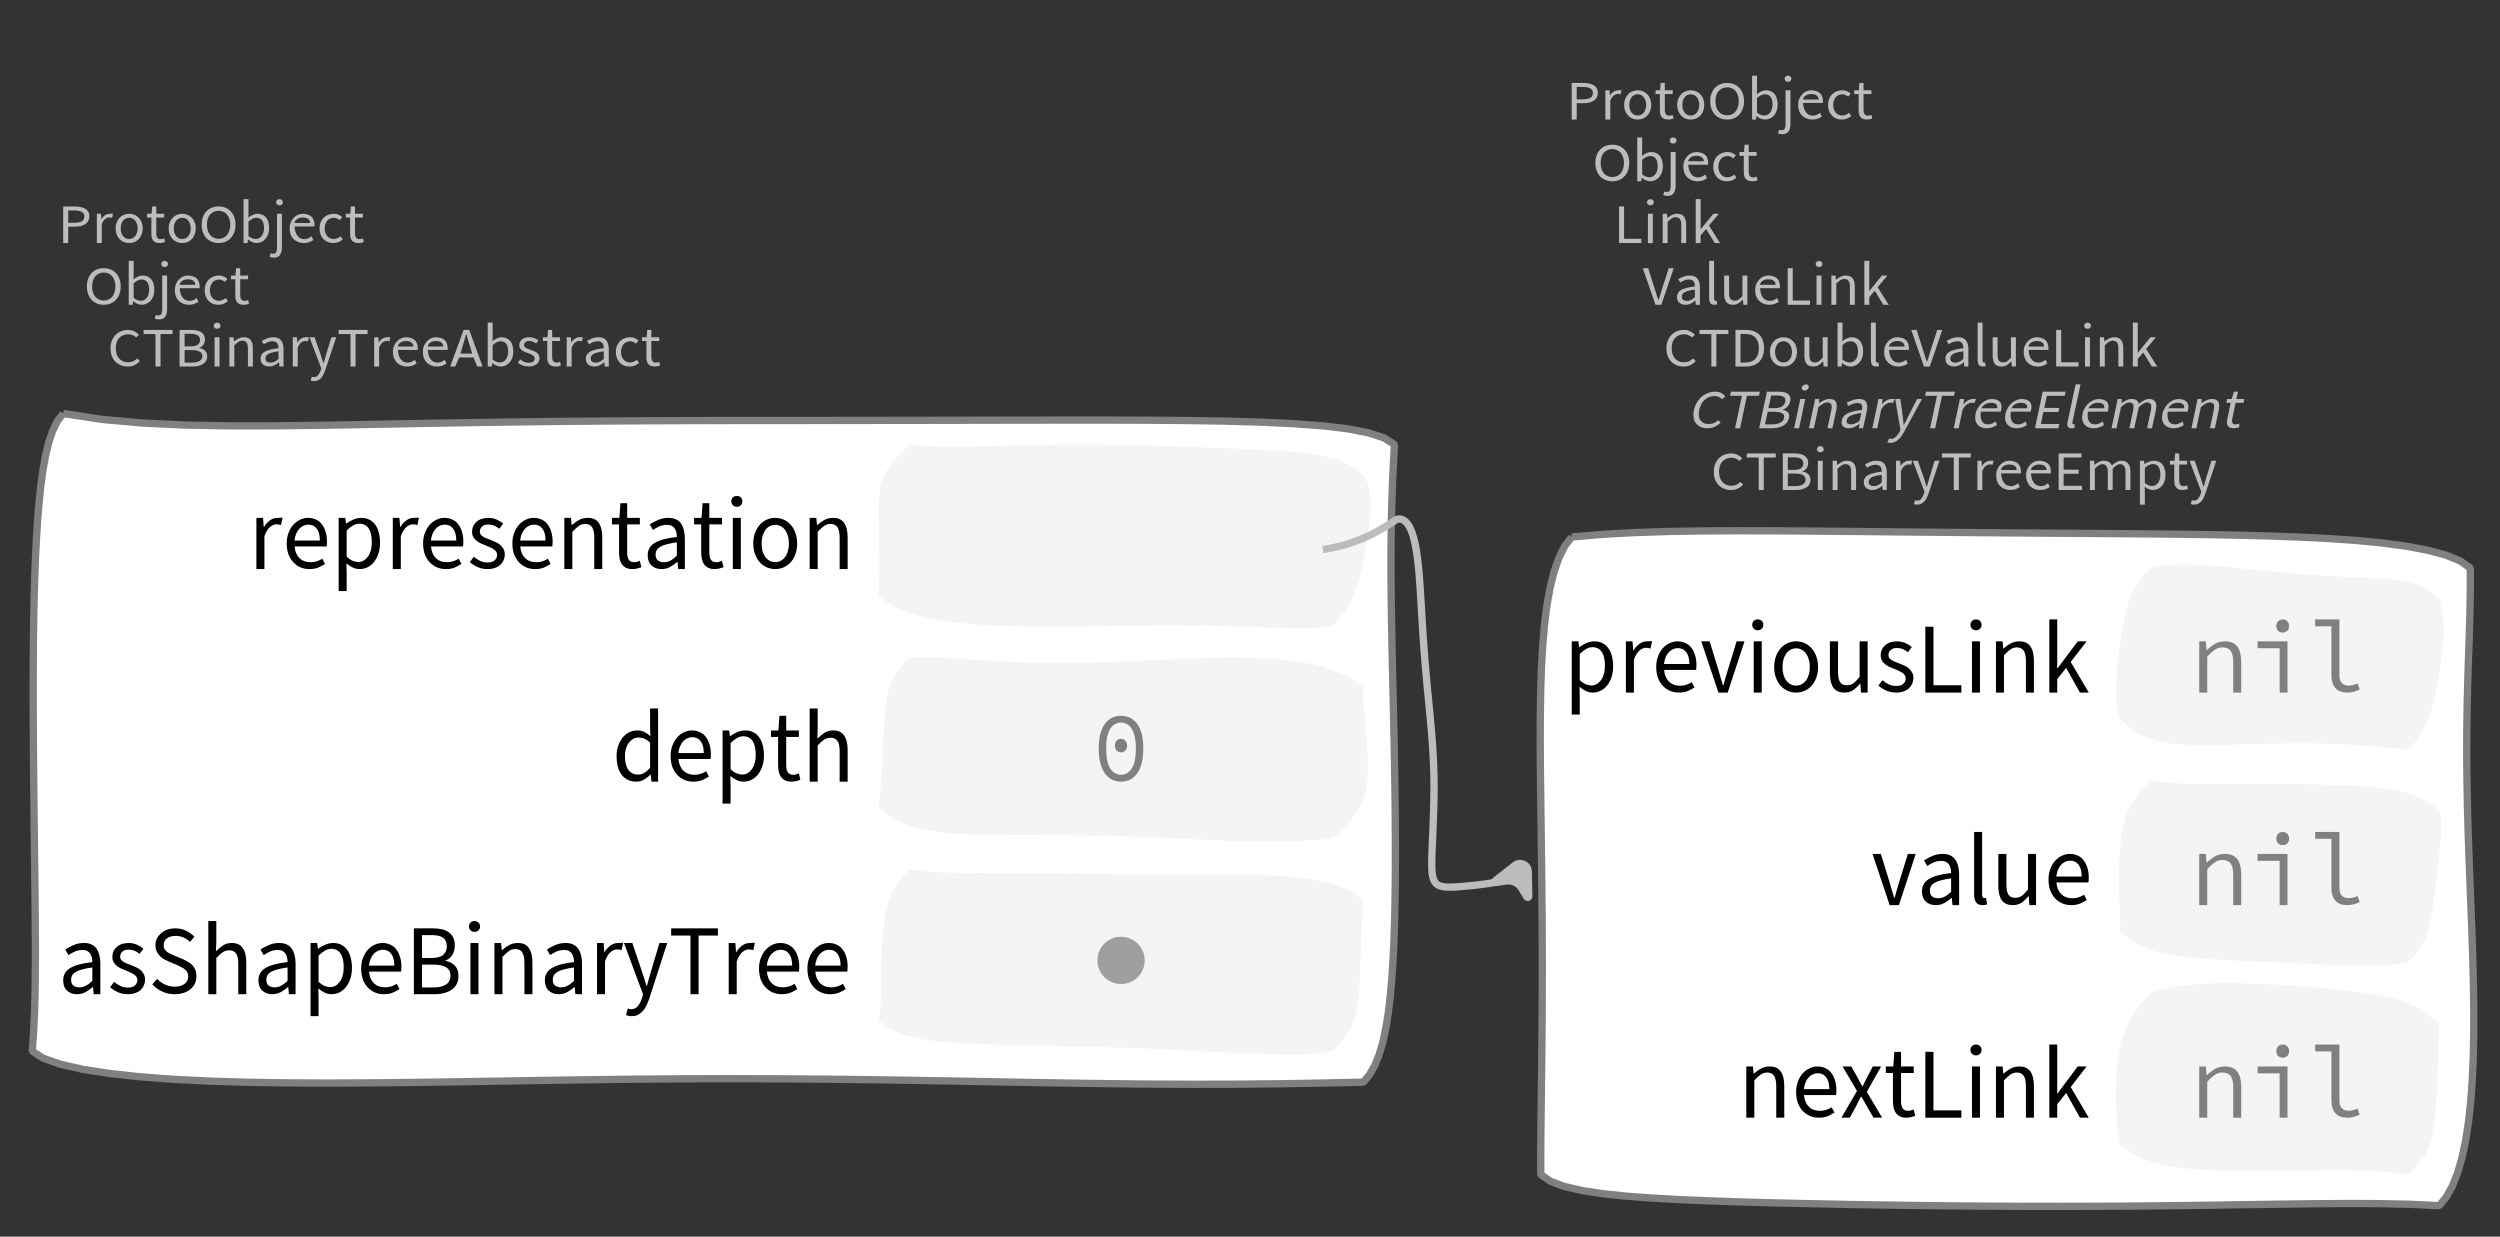 <?xml version="1.0" encoding="UTF-8"?>
<svg xmlns="http://www.w3.org/2000/svg" xmlns:xlink="http://www.w3.org/1999/xlink" width="341.661pt" height="169.012pt" viewBox="0 0 341.661 169.012" version="1.1">
<rect x="0" y="0" width="341.661" height="169.012" fill="#333333" stroke="none"/>
<defs>
<g>
<symbol overflow="visible" id="glyph0-0">
<path style="stroke:none;" d="M 0.953 0 L 0.953 -5.5 L 4.875 -5.5 L 4.875 0 Z M 1.844 -0.484 L 3.953 -0.484 L 3.359 -1.578 L 2.922 -2.438 L 2.891 -2.438 L 2.453 -1.578 Z M 2.891 -3.25 L 2.922 -3.25 L 3.328 -4.016 L 3.875 -5 L 1.938 -5 L 2.484 -4.016 Z M 1.484 -0.922 L 2.531 -2.828 L 1.484 -4.766 Z M 4.312 -0.922 L 4.312 -4.766 L 3.281 -2.828 Z M 4.312 -0.922 "/>
</symbol>
<symbol overflow="visible" id="glyph0-1">
<path style="stroke:none;" d="M 0.734 0 L 0.734 -5 L 2.281 -5 C 2.582 -5 2.859 -4.973 3.109 -4.922 C 3.359 -4.867 3.57 -4.789 3.75 -4.688 C 3.926 -4.582 4.062 -4.445 4.156 -4.281 C 4.258 -4.113 4.312 -3.898 4.312 -3.641 C 4.312 -3.41 4.258 -3.203 4.156 -3.016 C 4.062 -2.836 3.926 -2.691 3.75 -2.578 C 3.57 -2.461 3.363 -2.375 3.125 -2.312 C 2.883 -2.258 2.613 -2.234 2.312 -2.234 L 1.422 -2.234 L 1.422 0 Z M 1.422 -2.766 L 2.234 -2.766 C 2.703 -2.766 3.051 -2.832 3.281 -2.969 C 3.508 -3.113 3.625 -3.336 3.625 -3.641 C 3.625 -3.941 3.504 -4.148 3.266 -4.266 C 3.023 -4.391 2.672 -4.453 2.203 -4.453 L 1.422 -4.453 Z M 1.422 -2.766 "/>
</symbol>
<symbol overflow="visible" id="glyph0-2">
<path style="stroke:none;" d="M 0.672 0 L 0.672 -4 L 1.234 -4 L 1.297 -3.281 L 1.312 -3.281 C 1.445 -3.508 1.613 -3.688 1.812 -3.812 C 2.008 -3.938 2.223 -4 2.453 -4 C 2.609 -4 2.75 -4.004 2.875 -4.016 L 2.75 -3.438 C 2.688 -3.457 2.625 -3.473 2.562 -3.484 C 2.508 -3.492 2.441 -3.5 2.359 -3.5 C 2.191 -3.5 2.016 -3.43 1.828 -3.297 C 1.648 -3.16 1.488 -2.922 1.344 -2.578 L 1.344 0 Z M 0.672 0 "/>
</symbol>
<symbol overflow="visible" id="glyph0-3">
<path style="stroke:none;" d="M 2.234 0 C 1.984 0 1.742 -0.039 1.516 -0.125 C 1.297 -0.219 1.102 -0.348 0.938 -0.516 C 0.77 -0.691 0.633 -0.906 0.531 -1.156 C 0.426 -1.406 0.375 -1.688 0.375 -2 C 0.375 -2.312 0.426 -2.594 0.531 -2.844 C 0.633 -3.094 0.77 -3.301 0.938 -3.469 C 1.102 -3.645 1.297 -3.773 1.516 -3.859 C 1.742 -3.953 1.984 -4 2.234 -4 C 2.484 -4 2.719 -3.953 2.938 -3.859 C 3.156 -3.773 3.348 -3.645 3.516 -3.469 C 3.691 -3.301 3.828 -3.094 3.922 -2.844 C 4.023 -2.594 4.078 -2.312 4.078 -2 C 4.078 -1.688 4.023 -1.406 3.922 -1.156 C 3.828 -0.906 3.691 -0.691 3.516 -0.516 C 3.348 -0.348 3.156 -0.219 2.938 -0.125 C 2.719 -0.039 2.484 0 2.234 0 Z M 2.234 -0.547 C 2.398 -0.547 2.555 -0.582 2.703 -0.656 C 2.848 -0.727 2.969 -0.828 3.062 -0.953 C 3.164 -1.078 3.242 -1.227 3.297 -1.406 C 3.359 -1.582 3.391 -1.781 3.391 -2 C 3.391 -2.207 3.359 -2.398 3.297 -2.578 C 3.242 -2.766 3.164 -2.922 3.062 -3.047 C 2.969 -3.18 2.848 -3.281 2.703 -3.344 C 2.555 -3.414 2.398 -3.453 2.234 -3.453 C 2.055 -3.453 1.895 -3.414 1.75 -3.344 C 1.613 -3.281 1.492 -3.18 1.391 -3.047 C 1.297 -2.922 1.219 -2.766 1.156 -2.578 C 1.102 -2.398 1.078 -2.207 1.078 -2 C 1.078 -1.781 1.102 -1.582 1.156 -1.406 C 1.219 -1.227 1.297 -1.078 1.391 -0.953 C 1.492 -0.828 1.613 -0.727 1.75 -0.656 C 1.895 -0.582 2.055 -0.547 2.234 -0.547 Z M 2.234 -0.547 "/>
</symbol>
<symbol overflow="visible" id="glyph0-4">
<path style="stroke:none;" d="M 1.938 0 C 1.719 0 1.535 -0.031 1.391 -0.094 C 1.242 -0.156 1.125 -0.242 1.031 -0.359 C 0.945 -0.473 0.883 -0.609 0.844 -0.766 C 0.812 -0.93 0.797 -1.109 0.797 -1.297 L 0.797 -3.484 L 0.203 -3.484 L 0.203 -4 L 0.828 -4 L 0.906 -5 L 1.469 -5 L 1.469 -4 L 2.547 -4 L 2.547 -3.484 L 1.469 -3.484 L 1.469 -1.297 C 1.469 -1.055 1.516 -0.867 1.609 -0.734 C 1.703 -0.598 1.863 -0.531 2.094 -0.531 C 2.164 -0.531 2.242 -0.539 2.328 -0.562 C 2.41 -0.582 2.484 -0.609 2.547 -0.641 L 2.672 -0.141 C 2.566 -0.098 2.445 -0.062 2.312 -0.031 C 2.188 -0.008 2.062 0 1.938 0 Z M 1.938 0 "/>
</symbol>
<symbol overflow="visible" id="glyph0-5">
<path style="stroke:none;" d="M 2.734 0 C 2.391 0 2.078 -0.055 1.797 -0.172 C 1.516 -0.297 1.27 -0.461 1.062 -0.672 C 0.863 -0.891 0.707 -1.156 0.594 -1.469 C 0.477 -1.781 0.422 -2.129 0.422 -2.516 C 0.422 -2.898 0.477 -3.242 0.594 -3.547 C 0.707 -3.859 0.863 -4.117 1.062 -4.328 C 1.27 -4.547 1.516 -4.711 1.797 -4.828 C 2.078 -4.941 2.391 -5 2.734 -5 C 3.078 -5 3.391 -4.941 3.672 -4.828 C 3.953 -4.711 4.191 -4.547 4.391 -4.328 C 4.598 -4.117 4.758 -3.859 4.875 -3.547 C 4.988 -3.242 5.047 -2.898 5.047 -2.516 C 5.047 -2.129 4.988 -1.781 4.875 -1.469 C 4.758 -1.156 4.598 -0.891 4.391 -0.672 C 4.191 -0.461 3.953 -0.297 3.672 -0.172 C 3.391 -0.055 3.078 0 2.734 0 Z M 2.734 -0.578 C 2.973 -0.578 3.191 -0.625 3.391 -0.719 C 3.586 -0.812 3.754 -0.941 3.891 -1.109 C 4.023 -1.285 4.129 -1.488 4.203 -1.719 C 4.285 -1.957 4.328 -2.223 4.328 -2.516 C 4.328 -2.805 4.285 -3.066 4.203 -3.297 C 4.129 -3.535 4.023 -3.734 3.891 -3.891 C 3.754 -4.055 3.586 -4.18 3.391 -4.266 C 3.191 -4.359 2.973 -4.406 2.734 -4.406 C 2.492 -4.406 2.273 -4.359 2.078 -4.266 C 1.879 -4.18 1.707 -4.055 1.562 -3.891 C 1.426 -3.734 1.32 -3.535 1.25 -3.297 C 1.176 -3.066 1.141 -2.805 1.141 -2.516 C 1.141 -2.223 1.176 -1.957 1.25 -1.719 C 1.32 -1.488 1.426 -1.285 1.562 -1.109 C 1.707 -0.941 1.879 -0.812 2.078 -0.719 C 2.273 -0.625 2.492 -0.578 2.734 -0.578 Z M 2.734 -0.578 "/>
</symbol>
<symbol overflow="visible" id="glyph0-6">
<path style="stroke:none;" d="M 2.453 0 C 2.266 0 2.066 -0.039 1.859 -0.125 C 1.66 -0.207 1.473 -0.328 1.297 -0.484 L 1.281 -0.484 L 1.219 0 L 0.672 0 L 0.672 -6 L 1.344 -6 L 1.344 -4.266 L 1.328 -3.469 C 1.516 -3.625 1.711 -3.75 1.922 -3.844 C 2.141 -3.945 2.359 -4 2.578 -4 C 2.836 -4 3.066 -3.953 3.266 -3.859 C 3.461 -3.766 3.629 -3.633 3.766 -3.469 C 3.898 -3.301 4 -3.098 4.062 -2.859 C 4.133 -2.617 4.172 -2.352 4.172 -2.062 C 4.172 -1.738 4.125 -1.445 4.031 -1.188 C 3.938 -0.938 3.812 -0.723 3.656 -0.547 C 3.5 -0.367 3.316 -0.234 3.109 -0.141 C 2.898 -0.047 2.68 0 2.453 0 Z M 2.328 -0.547 C 2.492 -0.547 2.645 -0.582 2.781 -0.656 C 2.926 -0.727 3.047 -0.828 3.141 -0.953 C 3.242 -1.078 3.32 -1.234 3.375 -1.422 C 3.438 -1.617 3.469 -1.832 3.469 -2.062 C 3.469 -2.258 3.445 -2.441 3.406 -2.609 C 3.375 -2.785 3.316 -2.938 3.234 -3.062 C 3.148 -3.188 3.039 -3.281 2.906 -3.344 C 2.77 -3.414 2.609 -3.453 2.422 -3.453 C 2.098 -3.453 1.738 -3.281 1.344 -2.938 L 1.344 -0.953 C 1.52 -0.805 1.691 -0.703 1.859 -0.641 C 2.035 -0.578 2.191 -0.547 2.328 -0.547 Z M 2.328 -0.547 "/>
</symbol>
<symbol overflow="visible" id="glyph0-7">
<path style="stroke:none;" d="M 0.266 2 C 0.141 2 0.031 1.988 -0.062 1.969 C -0.164 1.945 -0.254 1.922 -0.328 1.891 L -0.188 1.391 C -0.133 1.41 -0.078 1.426 -0.016 1.438 C 0.047 1.445 0.113 1.453 0.188 1.453 C 0.383 1.453 0.516 1.379 0.578 1.234 C 0.648 1.086 0.688 0.891 0.688 0.641 L 0.688 -4 L 1.359 -4 L 1.359 0.609 C 1.359 1.023 1.273 1.359 1.109 1.609 C 0.941 1.867 0.66 2 0.266 2 Z M 1.031 -5.156 C 0.895 -5.156 0.781 -5.191 0.688 -5.266 C 0.602 -5.348 0.562 -5.453 0.562 -5.578 C 0.562 -5.703 0.602 -5.801 0.688 -5.875 C 0.781 -5.957 0.895 -6 1.031 -6 C 1.156 -6 1.258 -5.957 1.344 -5.875 C 1.438 -5.801 1.484 -5.703 1.484 -5.578 C 1.484 -5.453 1.438 -5.348 1.344 -5.266 C 1.258 -5.191 1.156 -5.156 1.031 -5.156 Z M 1.031 -5.156 "/>
</symbol>
<symbol overflow="visible" id="glyph0-8">
<path style="stroke:none;" d="M 2.297 0 C 2.023 0 1.77 -0.047 1.531 -0.141 C 1.301 -0.234 1.098 -0.363 0.922 -0.531 C 0.754 -0.695 0.617 -0.906 0.516 -1.156 C 0.422 -1.406 0.375 -1.688 0.375 -2 C 0.375 -2.312 0.426 -2.586 0.531 -2.828 C 0.633 -3.078 0.77 -3.285 0.938 -3.453 C 1.102 -3.629 1.289 -3.766 1.5 -3.859 C 1.719 -3.953 1.941 -4 2.172 -4 C 2.422 -4 2.645 -3.961 2.844 -3.891 C 3.051 -3.828 3.223 -3.734 3.359 -3.609 C 3.492 -3.484 3.594 -3.332 3.656 -3.156 C 3.727 -2.977 3.766 -2.781 3.766 -2.562 C 3.766 -2.5 3.766 -2.441 3.766 -2.391 C 3.766 -2.336 3.758 -2.297 3.75 -2.266 L 1.047 -2.266 C 1.078 -1.734 1.207 -1.312 1.438 -1 C 1.676 -0.688 1.988 -0.531 2.375 -0.531 C 2.57 -0.531 2.75 -0.566 2.906 -0.641 C 3.07 -0.711 3.227 -0.805 3.375 -0.922 L 3.609 -0.406 C 3.43 -0.289 3.234 -0.191 3.016 -0.109 C 2.805 -0.035 2.566 0 2.297 0 Z M 1.031 -2.734 L 3.172 -2.734 C 3.172 -2.973 3.082 -3.156 2.906 -3.281 C 2.738 -3.414 2.5 -3.484 2.188 -3.484 C 2.039 -3.484 1.906 -3.469 1.781 -3.438 C 1.656 -3.406 1.539 -3.359 1.438 -3.297 C 1.332 -3.234 1.242 -3.156 1.172 -3.062 C 1.109 -2.969 1.062 -2.859 1.031 -2.734 Z M 1.031 -2.734 "/>
</symbol>
<symbol overflow="visible" id="glyph0-9">
<path style="stroke:none;" d="M 2.25 0 C 1.988 0 1.742 -0.039 1.516 -0.125 C 1.285 -0.219 1.086 -0.348 0.922 -0.516 C 0.754 -0.691 0.617 -0.906 0.516 -1.156 C 0.422 -1.406 0.375 -1.688 0.375 -2 C 0.375 -2.312 0.426 -2.594 0.531 -2.844 C 0.633 -3.094 0.773 -3.301 0.953 -3.469 C 1.129 -3.645 1.332 -3.773 1.562 -3.859 C 1.801 -3.953 2.051 -4 2.312 -4 C 2.57 -4 2.797 -3.953 2.984 -3.859 C 3.172 -3.773 3.332 -3.672 3.469 -3.547 L 3.125 -3.125 C 3.008 -3.227 2.883 -3.305 2.75 -3.359 C 2.625 -3.422 2.484 -3.453 2.328 -3.453 C 2.148 -3.453 1.984 -3.414 1.828 -3.344 C 1.672 -3.281 1.535 -3.18 1.422 -3.047 C 1.316 -2.922 1.234 -2.766 1.172 -2.578 C 1.109 -2.398 1.078 -2.207 1.078 -2 C 1.078 -1.781 1.109 -1.582 1.172 -1.406 C 1.234 -1.227 1.316 -1.078 1.422 -0.953 C 1.523 -0.828 1.656 -0.727 1.812 -0.656 C 1.969 -0.582 2.133 -0.547 2.312 -0.547 C 2.5 -0.547 2.672 -0.582 2.828 -0.656 C 2.984 -0.727 3.125 -0.816 3.25 -0.922 L 3.547 -0.5 C 3.367 -0.344 3.172 -0.219 2.953 -0.125 C 2.734 -0.039 2.5 0 2.25 0 Z M 2.25 0 "/>
</symbol>
<symbol overflow="visible" id="glyph0-10">
<path style="stroke:none;" d="M 2.781 0 C 2.438 0 2.125 -0.055 1.844 -0.172 C 1.562 -0.285 1.312 -0.445 1.094 -0.656 C 0.883 -0.863 0.719 -1.125 0.594 -1.438 C 0.477 -1.758 0.422 -2.113 0.422 -2.5 C 0.422 -2.883 0.484 -3.227 0.609 -3.531 C 0.734 -3.844 0.898 -4.109 1.109 -4.328 C 1.328 -4.547 1.582 -4.711 1.875 -4.828 C 2.164 -4.941 2.484 -5 2.828 -5 C 3.148 -5 3.438 -4.93 3.688 -4.797 C 3.938 -4.672 4.145 -4.52 4.312 -4.344 L 3.938 -3.969 C 3.789 -4.102 3.625 -4.207 3.438 -4.281 C 3.258 -4.363 3.055 -4.406 2.828 -4.406 C 2.578 -4.406 2.344 -4.359 2.125 -4.266 C 1.914 -4.18 1.738 -4.055 1.594 -3.891 C 1.445 -3.734 1.332 -3.535 1.25 -3.297 C 1.176 -3.055 1.141 -2.797 1.141 -2.516 C 1.141 -2.211 1.176 -1.941 1.25 -1.703 C 1.332 -1.473 1.441 -1.273 1.578 -1.109 C 1.723 -0.941 1.898 -0.812 2.109 -0.719 C 2.316 -0.625 2.551 -0.578 2.812 -0.578 C 3.07 -0.578 3.301 -0.617 3.5 -0.703 C 3.695 -0.797 3.883 -0.93 4.062 -1.109 L 4.438 -0.734 C 4.219 -0.504 3.973 -0.32 3.703 -0.188 C 3.441 -0.062 3.133 0 2.781 0 Z M 2.781 0 "/>
</symbol>
<symbol overflow="visible" id="glyph0-11">
<path style="stroke:none;" d="M 1.859 0 L 1.859 -4.438 L 0.234 -4.438 L 0.234 -5 L 4.188 -5 L 4.188 -4.438 L 2.547 -4.438 L 2.547 0 Z M 1.859 0 "/>
</symbol>
<symbol overflow="visible" id="glyph0-12">
<path style="stroke:none;" d="M 0.734 0 L 0.734 -5 L 2.344 -5 C 2.625 -5 2.875 -4.973 3.094 -4.922 C 3.32 -4.879 3.516 -4.805 3.672 -4.703 C 3.836 -4.598 3.969 -4.461 4.062 -4.297 C 4.156 -4.141 4.203 -3.941 4.203 -3.703 C 4.203 -3.441 4.133 -3.203 4 -2.984 C 3.863 -2.773 3.664 -2.633 3.406 -2.562 L 3.406 -2.531 C 3.738 -2.477 4.004 -2.359 4.203 -2.172 C 4.41 -1.984 4.516 -1.723 4.516 -1.391 C 4.516 -1.16 4.461 -0.957 4.359 -0.781 C 4.266 -0.602 4.125 -0.457 3.938 -0.344 C 3.758 -0.227 3.547 -0.141 3.297 -0.078 C 3.047 -0.023 2.77 0 2.469 0 Z M 1.422 -2.75 L 2.219 -2.75 C 2.688 -2.75 3.02 -2.828 3.219 -2.984 C 3.426 -3.141 3.531 -3.352 3.531 -3.625 C 3.531 -3.926 3.422 -4.141 3.203 -4.266 C 2.992 -4.398 2.676 -4.469 2.25 -4.469 L 1.422 -4.469 Z M 1.422 -0.531 L 2.359 -0.531 C 2.828 -0.531 3.191 -0.602 3.453 -0.75 C 3.711 -0.895 3.844 -1.117 3.844 -1.422 C 3.844 -1.711 3.711 -1.922 3.453 -2.047 C 3.203 -2.18 2.836 -2.25 2.359 -2.25 L 1.422 -2.25 Z M 1.422 -0.531 "/>
</symbol>
<symbol overflow="visible" id="glyph0-13">
<path style="stroke:none;" d="M 0.672 0 L 0.672 -4 L 1.344 -4 L 1.344 0 Z M 1.016 -5.156 C 0.891 -5.156 0.781 -5.191 0.688 -5.266 C 0.594 -5.348 0.547 -5.453 0.547 -5.578 C 0.547 -5.703 0.594 -5.801 0.688 -5.875 C 0.781 -5.957 0.891 -6 1.016 -6 C 1.148 -6 1.258 -5.957 1.344 -5.875 C 1.438 -5.801 1.484 -5.703 1.484 -5.578 C 1.484 -5.453 1.438 -5.348 1.344 -5.266 C 1.258 -5.191 1.148 -5.156 1.016 -5.156 Z M 1.016 -5.156 "/>
</symbol>
<symbol overflow="visible" id="glyph0-14">
<path style="stroke:none;" d="M 0.672 0 L 0.672 -4 L 1.234 -4 L 1.297 -3.438 L 1.312 -3.438 C 1.508 -3.594 1.711 -3.723 1.922 -3.828 C 2.129 -3.941 2.375 -4 2.656 -4 C 3.082 -4 3.391 -3.867 3.578 -3.609 C 3.773 -3.359 3.875 -2.984 3.875 -2.484 L 3.875 0 L 3.203 0 L 3.203 -2.453 C 3.203 -2.828 3.141 -3.098 3.016 -3.266 C 2.898 -3.441 2.711 -3.531 2.453 -3.531 C 2.234 -3.531 2.047 -3.473 1.891 -3.359 C 1.734 -3.254 1.551 -3.102 1.344 -2.906 L 1.344 0 Z M 0.672 0 "/>
</symbol>
<symbol overflow="visible" id="glyph0-15">
<path style="stroke:none;" d="M 1.594 0 C 1.258 0 0.977 -0.094 0.75 -0.281 C 0.531 -0.469 0.422 -0.734 0.422 -1.078 C 0.422 -1.492 0.613 -1.812 1 -2.031 C 1.395 -2.25 2.02 -2.406 2.875 -2.5 C 2.875 -2.613 2.863 -2.727 2.844 -2.844 C 2.82 -2.957 2.781 -3.062 2.719 -3.156 C 2.656 -3.25 2.57 -3.32 2.469 -3.375 C 2.363 -3.426 2.227 -3.453 2.062 -3.453 C 1.832 -3.453 1.613 -3.41 1.406 -3.328 C 1.207 -3.242 1.023 -3.148 0.859 -3.047 L 0.594 -3.5 C 0.781 -3.613 1.008 -3.723 1.281 -3.828 C 1.551 -3.941 1.848 -4 2.172 -4 C 2.66 -4 3.016 -3.852 3.234 -3.562 C 3.453 -3.27 3.562 -2.879 3.562 -2.391 L 3.562 0 L 3 0 L 2.953 -0.562 L 2.922 -0.562 C 2.734 -0.406 2.523 -0.27 2.297 -0.156 C 2.078 -0.051 1.844 0 1.594 0 Z M 1.797 -0.531 C 1.984 -0.531 2.16 -0.57 2.328 -0.656 C 2.504 -0.738 2.688 -0.863 2.875 -1.031 L 2.875 -2.078 C 2.539 -2.035 2.258 -1.984 2.031 -1.922 C 1.812 -1.867 1.629 -1.801 1.484 -1.719 C 1.348 -1.645 1.25 -1.555 1.188 -1.453 C 1.125 -1.359 1.094 -1.25 1.094 -1.125 C 1.094 -0.906 1.16 -0.75 1.297 -0.656 C 1.43 -0.57 1.598 -0.531 1.797 -0.531 Z M 1.797 -0.531 "/>
</symbol>
<symbol overflow="visible" id="glyph0-16">
<path style="stroke:none;" d="M 0.734 2 C 0.641 2 0.555 1.992 0.484 1.984 C 0.41 1.973 0.336 1.953 0.266 1.922 L 0.406 1.391 C 0.445 1.398 0.492 1.41 0.547 1.422 C 0.609 1.441 0.66 1.453 0.703 1.453 C 0.93 1.453 1.117 1.363 1.266 1.188 C 1.41 1.008 1.523 0.797 1.609 0.547 L 1.703 0.234 L 0.094 -4 L 0.797 -4 L 1.609 -1.672 C 1.672 -1.473 1.734 -1.27 1.797 -1.062 C 1.867 -0.863 1.938 -0.664 2 -0.469 L 2.031 -0.469 C 2.094 -0.656 2.148 -0.852 2.203 -1.062 C 2.266 -1.27 2.32 -1.473 2.375 -1.672 L 3.094 -4 L 3.75 -4 L 2.234 0.547 C 2.16 0.742 2.082 0.93 2 1.109 C 1.914 1.285 1.812 1.438 1.688 1.562 C 1.562 1.695 1.422 1.801 1.266 1.875 C 1.117 1.957 0.941 2 0.734 2 Z M 0.734 2 "/>
</symbol>
<symbol overflow="visible" id="glyph0-17">
<path style="stroke:none;" d="M 1.672 -2.609 L 1.422 -1.766 L 3.031 -1.766 L 2.781 -2.609 C 2.688 -2.898 2.594 -3.195 2.5 -3.5 C 2.414 -3.801 2.328 -4.113 2.234 -4.438 L 2.203 -4.438 C 2.117 -4.113 2.031 -3.801 1.938 -3.5 C 1.852 -3.195 1.766 -2.898 1.672 -2.609 Z M 0.031 0 L 1.859 -5 L 2.625 -5 L 4.453 0 L 3.719 0 L 3.219 -1.234 L 1.25 -1.234 L 0.719 0 Z M 0.031 0 "/>
</symbol>
<symbol overflow="visible" id="glyph0-18">
<path style="stroke:none;" d="M 1.719 0 C 1.438 0 1.164 -0.047 0.906 -0.141 C 0.645 -0.242 0.422 -0.375 0.234 -0.531 L 0.562 -0.969 C 0.738 -0.82 0.922 -0.707 1.109 -0.625 C 1.297 -0.551 1.508 -0.516 1.75 -0.516 C 2.008 -0.516 2.203 -0.566 2.328 -0.672 C 2.461 -0.785 2.531 -0.93 2.531 -1.109 C 2.531 -1.211 2.504 -1.297 2.453 -1.359 C 2.398 -1.43 2.328 -1.492 2.234 -1.547 C 2.148 -1.609 2.051 -1.66 1.938 -1.703 C 1.832 -1.742 1.727 -1.785 1.625 -1.828 C 1.477 -1.879 1.332 -1.93 1.188 -1.984 C 1.051 -2.047 0.926 -2.117 0.812 -2.203 C 0.695 -2.297 0.602 -2.395 0.531 -2.5 C 0.457 -2.613 0.422 -2.754 0.422 -2.922 C 0.422 -3.066 0.453 -3.207 0.516 -3.344 C 0.586 -3.488 0.68 -3.609 0.797 -3.703 C 0.91 -3.797 1.051 -3.867 1.219 -3.922 C 1.395 -3.973 1.586 -4 1.797 -4 C 2.055 -4 2.289 -3.957 2.5 -3.875 C 2.707 -3.789 2.891 -3.688 3.047 -3.562 L 2.719 -3.156 C 2.582 -3.258 2.441 -3.336 2.297 -3.391 C 2.148 -3.453 1.988 -3.484 1.812 -3.484 C 1.562 -3.484 1.375 -3.43 1.25 -3.328 C 1.133 -3.223 1.078 -3.094 1.078 -2.938 C 1.078 -2.852 1.102 -2.773 1.156 -2.703 C 1.207 -2.641 1.27 -2.582 1.344 -2.531 C 1.426 -2.488 1.52 -2.445 1.625 -2.406 C 1.738 -2.363 1.852 -2.32 1.969 -2.281 C 2.113 -2.227 2.258 -2.172 2.406 -2.109 C 2.551 -2.055 2.68 -1.988 2.797 -1.906 C 2.91 -1.82 3.004 -1.719 3.078 -1.594 C 3.148 -1.469 3.188 -1.312 3.188 -1.125 C 3.188 -0.969 3.156 -0.82 3.094 -0.688 C 3.031 -0.551 2.938 -0.43 2.812 -0.328 C 2.688 -0.234 2.531 -0.156 2.344 -0.094 C 2.164 -0.031 1.957 0 1.719 0 Z M 1.719 0 "/>
</symbol>
<symbol overflow="visible" id="glyph0-19">
<path style="stroke:none;" d="M 0.734 0 L 0.734 -5 L 1.422 -5 L 1.422 -0.578 L 3.781 -0.578 L 3.781 0 Z M 0.734 0 "/>
</symbol>
<symbol overflow="visible" id="glyph0-20">
<path style="stroke:none;" d="M 0.672 0 L 0.672 -6 L 1.344 -6 L 1.344 -1.891 L 1.359 -1.891 L 3.078 -4 L 3.828 -4 L 2.484 -2.391 L 4 0 L 3.266 0 L 2.094 -1.922 L 1.344 -1.047 L 1.344 0 Z M 0.672 0 "/>
</symbol>
<symbol overflow="visible" id="glyph0-21">
<path style="stroke:none;" d="M 1.734 0 L 0 -5 L 0.734 -5 L 1.594 -2.297 C 1.695 -1.992 1.785 -1.711 1.859 -1.453 C 1.93 -1.203 2.02 -0.93 2.125 -0.641 L 2.156 -0.641 C 2.258 -0.93 2.348 -1.203 2.422 -1.453 C 2.492 -1.711 2.578 -1.992 2.672 -2.297 L 3.547 -5 L 4.234 -5 L 2.531 0 Z M 1.734 0 "/>
</symbol>
<symbol overflow="visible" id="glyph0-22">
<path style="stroke:none;" d="M 1.391 0 C 1.129 0 0.941 -0.078 0.828 -0.234 C 0.723 -0.391 0.672 -0.613 0.672 -0.906 L 0.672 -6 L 1.344 -6 L 1.344 -0.844 C 1.344 -0.727 1.363 -0.648 1.406 -0.609 C 1.445 -0.566 1.492 -0.547 1.547 -0.547 C 1.566 -0.547 1.582 -0.547 1.594 -0.547 C 1.613 -0.547 1.645 -0.551 1.688 -0.562 L 1.781 -0.062 C 1.738 -0.039 1.688 -0.023 1.625 -0.016 C 1.562 -0.004 1.484 0 1.391 0 Z M 1.391 0 "/>
</symbol>
<symbol overflow="visible" id="glyph0-23">
<path style="stroke:none;" d="M 1.844 0 C 1.414 0 1.102 -0.125 0.906 -0.375 C 0.719 -0.633 0.625 -1.02 0.625 -1.531 L 0.625 -4 L 1.297 -4 L 1.297 -1.609 C 1.297 -1.242 1.352 -0.977 1.469 -0.812 C 1.594 -0.645 1.785 -0.562 2.047 -0.562 C 2.254 -0.562 2.438 -0.613 2.594 -0.719 C 2.758 -0.82 2.938 -0.988 3.125 -1.219 L 3.125 -4 L 3.797 -4 L 3.797 0 L 3.25 0 L 3.188 -0.703 L 3.156 -0.703 C 2.969 -0.492 2.77 -0.32 2.562 -0.188 C 2.363 -0.062 2.125 0 1.844 0 Z M 1.844 0 "/>
</symbol>
<symbol overflow="visible" id="glyph0-24">
<path style="stroke:none;" d="M 0.734 0 L 0.734 -5 L 2.094 -5 C 2.926 -5 3.555 -4.785 3.984 -4.359 C 4.422 -3.93 4.641 -3.316 4.641 -2.516 C 4.641 -2.117 4.582 -1.766 4.469 -1.453 C 4.363 -1.141 4.203 -0.875 3.984 -0.656 C 3.773 -0.445 3.516 -0.285 3.203 -0.172 C 2.891 -0.055 2.531 0 2.125 0 Z M 1.422 -0.547 L 2.047 -0.547 C 2.672 -0.547 3.141 -0.719 3.453 -1.062 C 3.773 -1.406 3.938 -1.891 3.938 -2.516 C 3.938 -3.148 3.773 -3.629 3.453 -3.953 C 3.141 -4.285 2.672 -4.453 2.047 -4.453 L 1.422 -4.453 Z M 1.422 -0.547 "/>
</symbol>
<symbol overflow="visible" id="glyph0-25">
<path style="stroke:none;" d="M 0.734 0 L 0.734 -5 L 3.859 -5 L 3.859 -4.438 L 1.422 -4.438 L 1.422 -2.781 L 3.469 -2.781 L 3.469 -2.219 L 1.422 -2.219 L 1.422 -0.578 L 3.938 -0.578 L 3.938 0 Z M 0.734 0 "/>
</symbol>
<symbol overflow="visible" id="glyph0-26">
<path style="stroke:none;" d="M 0.672 0 L 0.672 -4 L 1.234 -4 L 1.297 -3.438 L 1.312 -3.438 C 1.488 -3.594 1.68 -3.723 1.891 -3.828 C 2.098 -3.941 2.32 -4 2.562 -4 C 2.863 -4 3.102 -3.941 3.281 -3.828 C 3.457 -3.711 3.586 -3.551 3.672 -3.344 C 3.879 -3.539 4.086 -3.695 4.297 -3.812 C 4.504 -3.938 4.734 -4 4.984 -4 C 5.391 -4 5.691 -3.867 5.891 -3.609 C 6.098 -3.359 6.203 -2.984 6.203 -2.484 L 6.203 0 L 5.531 0 L 5.531 -2.453 C 5.531 -2.828 5.469 -3.098 5.344 -3.266 C 5.219 -3.441 5.031 -3.531 4.781 -3.531 C 4.477 -3.531 4.145 -3.32 3.781 -2.906 L 3.781 0 L 3.109 0 L 3.109 -2.453 C 3.109 -2.828 3.047 -3.098 2.922 -3.266 C 2.797 -3.441 2.609 -3.531 2.359 -3.531 C 2.055 -3.531 1.719 -3.32 1.344 -2.906 L 1.344 0 Z M 0.672 0 "/>
</symbol>
<symbol overflow="visible" id="glyph0-27">
<path style="stroke:none;" d="M 0.672 2 L 0.672 -4 L 1.234 -4 L 1.297 -3.562 L 1.312 -3.562 C 1.5 -3.688 1.695 -3.789 1.906 -3.875 C 2.125 -3.957 2.352 -4 2.594 -4 C 2.852 -4 3.082 -3.953 3.281 -3.859 C 3.477 -3.766 3.641 -3.633 3.766 -3.469 C 3.898 -3.301 4 -3.098 4.062 -2.859 C 4.133 -2.617 4.172 -2.352 4.172 -2.062 C 4.172 -1.738 4.125 -1.445 4.031 -1.188 C 3.938 -0.938 3.812 -0.723 3.656 -0.547 C 3.5 -0.367 3.316 -0.234 3.109 -0.141 C 2.898 -0.047 2.68 0 2.453 0 C 2.266 0 2.078 -0.035 1.891 -0.109 C 1.703 -0.18 1.516 -0.289 1.328 -0.438 L 1.344 0.391 L 1.344 2 Z M 2.328 -0.547 C 2.492 -0.547 2.645 -0.582 2.781 -0.656 C 2.926 -0.727 3.047 -0.828 3.141 -0.953 C 3.242 -1.086 3.32 -1.254 3.375 -1.453 C 3.438 -1.648 3.469 -1.867 3.469 -2.109 C 3.469 -2.316 3.445 -2.508 3.406 -2.688 C 3.375 -2.863 3.316 -3.016 3.234 -3.141 C 3.148 -3.273 3.039 -3.375 2.906 -3.438 C 2.77 -3.508 2.609 -3.547 2.422 -3.547 C 2.254 -3.547 2.082 -3.5 1.906 -3.406 C 1.727 -3.312 1.539 -3.18 1.344 -3.016 L 1.344 -0.953 C 1.531 -0.805 1.707 -0.703 1.875 -0.641 C 2.039 -0.578 2.191 -0.547 2.328 -0.547 Z M 2.328 -0.547 "/>
</symbol>
<symbol overflow="visible" id="glyph1-0">
<path style="stroke:none;" d="M 1.141 0 L 1.141 -8.797 L 7.703 -8.797 L 7.703 0 Z M 2.609 -0.766 L 6.203 -0.766 L 5.172 -2.531 L 4.453 -3.906 L 4.391 -3.906 L 3.641 -2.531 Z M 4.391 -5.156 L 4.453 -5.156 L 5.125 -6.406 L 6.062 -8 L 2.766 -8 L 3.703 -6.406 Z M 2 -1.453 L 3.781 -4.531 L 2 -7.625 Z M 6.812 -1.453 L 6.812 -7.625 L 5.047 -4.531 Z M 6.812 -1.453 "/>
</symbol>
<symbol overflow="visible" id="glyph1-1">
<path style="stroke:none;" d="M 1.094 0 L 1.094 -7 L 2 -7 L 2.094 -5.75 L 2.125 -5.75 C 2.352 -6.125 2.625 -6.426 2.938 -6.656 C 3.25 -6.883 3.594 -7 3.969 -7 C 4.227 -7 4.461 -7.008 4.672 -7.031 L 4.453 -6.016 C 4.348 -6.055 4.25 -6.082 4.156 -6.094 C 4.07 -6.113 3.961 -6.125 3.828 -6.125 C 3.547 -6.125 3.254 -6 2.953 -5.75 C 2.66 -5.508 2.406 -5.094 2.188 -4.5 L 2.188 0 Z M 1.094 0 "/>
</symbol>
<symbol overflow="visible" id="glyph1-2">
<path style="stroke:none;" d="M 3.719 0 C 3.281 0 2.875 -0.078 2.5 -0.234 C 2.125 -0.398 1.797 -0.629 1.516 -0.922 C 1.234 -1.223 1.008 -1.586 0.844 -2.016 C 0.688 -2.453 0.609 -2.945 0.609 -3.5 C 0.609 -4.039 0.691 -4.523 0.859 -4.953 C 1.023 -5.391 1.242 -5.758 1.516 -6.062 C 1.785 -6.363 2.094 -6.594 2.438 -6.75 C 2.781 -6.914 3.141 -7 3.516 -7 C 3.922 -7 4.285 -6.922 4.609 -6.766 C 4.941 -6.617 5.211 -6.398 5.422 -6.109 C 5.641 -5.828 5.805 -5.488 5.922 -5.094 C 6.047 -4.695 6.109 -4.254 6.109 -3.766 C 6.109 -3.629 6.102 -3.504 6.094 -3.391 C 6.094 -3.273 6.082 -3.176 6.062 -3.094 L 1.688 -3.094 C 1.738 -2.426 1.957 -1.898 2.344 -1.516 C 2.727 -1.129 3.234 -0.938 3.859 -0.938 C 4.16 -0.938 4.441 -0.977 4.703 -1.062 C 4.973 -1.145 5.227 -1.266 5.469 -1.422 L 5.844 -0.703 C 5.562 -0.516 5.25 -0.348 4.906 -0.203 C 4.562 -0.066 4.164 0 3.719 0 Z M 1.672 -3.906 L 5.141 -3.906 C 5.141 -4.613 5 -5.148 4.719 -5.516 C 4.445 -5.891 4.055 -6.078 3.547 -6.078 C 3.316 -6.078 3.098 -6.023 2.891 -5.922 C 2.68 -5.828 2.488 -5.688 2.312 -5.5 C 2.145 -5.312 2.004 -5.082 1.891 -4.812 C 1.785 -4.551 1.711 -4.25 1.672 -3.906 Z M 1.672 -3.906 "/>
</symbol>
<symbol overflow="visible" id="glyph1-3">
<path style="stroke:none;" d="M 1.094 3 L 1.094 -7 L 2 -7 L 2.094 -6.219 L 2.125 -6.219 C 2.426 -6.426 2.75 -6.609 3.094 -6.766 C 3.445 -6.922 3.816 -7 4.203 -7 C 4.617 -7 4.984 -6.914 5.297 -6.75 C 5.617 -6.594 5.883 -6.363 6.094 -6.062 C 6.312 -5.77 6.473 -5.414 6.578 -5 C 6.691 -4.582 6.75 -4.113 6.75 -3.594 C 6.75 -3.031 6.672 -2.523 6.516 -2.078 C 6.367 -1.641 6.164 -1.266 5.906 -0.953 C 5.656 -0.641 5.359 -0.398 5.016 -0.234 C 4.68 -0.078 4.328 0 3.953 0 C 3.648 0 3.348 -0.066 3.047 -0.203 C 2.754 -0.336 2.457 -0.531 2.156 -0.781 L 2.188 0.516 L 2.188 3 Z M 3.766 -0.969 C 4.035 -0.969 4.281 -1.031 4.5 -1.156 C 4.727 -1.289 4.926 -1.473 5.094 -1.703 C 5.258 -1.93 5.391 -2.211 5.484 -2.547 C 5.578 -2.879 5.625 -3.258 5.625 -3.688 C 5.625 -4.062 5.594 -4.398 5.531 -4.703 C 5.469 -5.016 5.367 -5.281 5.234 -5.5 C 5.098 -5.719 4.922 -5.891 4.703 -6.016 C 4.484 -6.141 4.223 -6.203 3.922 -6.203 C 3.641 -6.203 3.359 -6.125 3.078 -5.969 C 2.805 -5.812 2.508 -5.582 2.188 -5.281 L 2.188 -1.688 C 2.477 -1.426 2.758 -1.238 3.031 -1.125 C 3.312 -1.02 3.555 -0.969 3.766 -0.969 Z M 3.766 -0.969 "/>
</symbol>
<symbol overflow="visible" id="glyph1-4">
<path style="stroke:none;" d="M 2.781 0 C 2.32 0 1.883 -0.086 1.469 -0.266 C 1.051 -0.453 0.688 -0.68 0.375 -0.953 L 0.922 -1.688 C 1.203 -1.457 1.488 -1.27 1.781 -1.125 C 2.082 -0.977 2.43 -0.906 2.828 -0.906 C 3.254 -0.906 3.57 -1.004 3.781 -1.203 C 4 -1.398 4.109 -1.645 4.109 -1.938 C 4.109 -2.113 4.062 -2.266 3.969 -2.391 C 3.883 -2.516 3.77 -2.625 3.625 -2.719 C 3.488 -2.812 3.332 -2.895 3.156 -2.969 C 2.977 -3.051 2.801 -3.129 2.625 -3.203 C 2.395 -3.285 2.164 -3.379 1.938 -3.484 C 1.707 -3.586 1.5 -3.711 1.312 -3.859 C 1.133 -4.004 0.984 -4.176 0.859 -4.375 C 0.742 -4.582 0.688 -4.828 0.688 -5.109 C 0.688 -5.379 0.738 -5.629 0.844 -5.859 C 0.945 -6.086 1.094 -6.285 1.281 -6.453 C 1.477 -6.629 1.711 -6.766 1.984 -6.859 C 2.266 -6.953 2.578 -7 2.922 -7 C 3.328 -7 3.703 -6.922 4.047 -6.766 C 4.391 -6.617 4.688 -6.438 4.938 -6.219 L 4.406 -5.516 C 4.188 -5.691 3.957 -5.832 3.719 -5.938 C 3.477 -6.039 3.219 -6.094 2.938 -6.094 C 2.52 -6.094 2.219 -5.992 2.031 -5.797 C 1.844 -5.609 1.75 -5.391 1.75 -5.141 C 1.75 -4.984 1.785 -4.848 1.859 -4.734 C 1.941 -4.629 2.051 -4.531 2.188 -4.438 C 2.32 -4.344 2.473 -4.266 2.641 -4.203 C 2.816 -4.141 3 -4.07 3.188 -4 C 3.414 -3.906 3.645 -3.805 3.875 -3.703 C 4.113 -3.609 4.328 -3.484 4.516 -3.328 C 4.703 -3.172 4.852 -2.984 4.969 -2.766 C 5.094 -2.555 5.156 -2.297 5.156 -1.984 C 5.156 -1.711 5.102 -1.457 5 -1.219 C 4.895 -0.977 4.742 -0.766 4.547 -0.578 C 4.348 -0.398 4.098 -0.258 3.797 -0.156 C 3.504 -0.051 3.164 0 2.781 0 Z M 2.781 0 "/>
</symbol>
<symbol overflow="visible" id="glyph1-5">
<path style="stroke:none;" d="M 1.094 0 L 1.094 -7 L 2 -7 L 2.094 -6.016 L 2.125 -6.016 C 2.438 -6.297 2.766 -6.531 3.109 -6.719 C 3.453 -6.906 3.852 -7 4.312 -7 C 4.988 -7 5.484 -6.77 5.797 -6.312 C 6.117 -5.863 6.281 -5.203 6.281 -4.328 L 6.281 0 L 5.188 0 L 5.188 -4.297 C 5.188 -4.953 5.086 -5.426 4.891 -5.719 C 4.691 -6.02 4.379 -6.172 3.953 -6.172 C 3.617 -6.172 3.32 -6.078 3.062 -5.891 C 2.801 -5.711 2.508 -5.445 2.188 -5.094 L 2.188 0 Z M 1.094 0 "/>
</symbol>
<symbol overflow="visible" id="glyph1-6">
<path style="stroke:none;" d="M 3.125 0 C 2.781 0 2.488 -0.055 2.25 -0.172 C 2.02 -0.285 1.832 -0.441 1.688 -0.641 C 1.539 -0.836 1.438 -1.078 1.375 -1.359 C 1.312 -1.648 1.281 -1.961 1.281 -2.297 L 1.281 -6.109 L 0.312 -6.109 L 0.312 -7 L 1.328 -7 L 1.469 -9 L 2.391 -9 L 2.391 -7 L 4.125 -7 L 4.125 -6.109 L 2.391 -6.109 L 2.391 -2.281 C 2.391 -1.852 2.461 -1.52 2.609 -1.281 C 2.754 -1.051 3.016 -0.938 3.391 -0.938 C 3.504 -0.938 3.625 -0.957 3.75 -1 C 3.883 -1.039 4.008 -1.082 4.125 -1.125 L 4.328 -0.25 C 4.148 -0.188 3.957 -0.129 3.75 -0.078 C 3.539 -0.023 3.332 0 3.125 0 Z M 3.125 0 "/>
</symbol>
<symbol overflow="visible" id="glyph1-7">
<path style="stroke:none;" d="M 2.578 0 C 2.035 0 1.582 -0.16 1.219 -0.484 C 0.863 -0.816 0.688 -1.285 0.688 -1.891 C 0.688 -2.617 1 -3.176 1.625 -3.562 C 2.258 -3.957 3.273 -4.234 4.672 -4.391 C 4.672 -4.598 4.648 -4.801 4.609 -5 C 4.566 -5.195 4.492 -5.375 4.391 -5.531 C 4.297 -5.688 4.16 -5.812 3.984 -5.906 C 3.816 -6 3.598 -6.047 3.328 -6.047 C 2.953 -6.047 2.598 -5.973 2.266 -5.828 C 1.941 -5.68 1.656 -5.52 1.406 -5.344 L 0.969 -6.109 C 1.27 -6.316 1.641 -6.516 2.078 -6.703 C 2.516 -6.898 2.992 -7 3.516 -7 C 4.305 -7 4.879 -6.742 5.234 -6.234 C 5.586 -5.723 5.766 -5.039 5.766 -4.188 L 5.766 0 L 4.859 0 L 4.766 -0.984 L 4.734 -0.984 C 4.422 -0.711 4.086 -0.477 3.734 -0.281 C 3.379 -0.094 2.992 0 2.578 0 Z M 2.906 -0.938 C 3.219 -0.938 3.508 -1.008 3.781 -1.156 C 4.062 -1.301 4.359 -1.523 4.672 -1.828 L 4.672 -3.656 C 4.129 -3.582 3.672 -3.492 3.297 -3.391 C 2.93 -3.297 2.633 -3.18 2.406 -3.047 C 2.176 -2.91 2.008 -2.75 1.906 -2.562 C 1.812 -2.383 1.766 -2.195 1.766 -2 C 1.766 -1.613 1.875 -1.336 2.094 -1.172 C 2.312 -1.016 2.582 -0.938 2.906 -0.938 Z M 2.906 -0.938 "/>
</symbol>
<symbol overflow="visible" id="glyph1-8">
<path style="stroke:none;" d="M 1.094 0 L 1.094 -7 L 2.188 -7 L 2.188 0 Z M 1.656 -8.516 C 1.438 -8.516 1.254 -8.582 1.109 -8.719 C 0.961 -8.863 0.891 -9.047 0.891 -9.266 C 0.891 -9.484 0.961 -9.66 1.109 -9.797 C 1.254 -9.93 1.438 -10 1.656 -10 C 1.863 -10 2.039 -9.93 2.188 -9.797 C 2.332 -9.66 2.406 -9.484 2.406 -9.266 C 2.406 -9.047 2.332 -8.863 2.188 -8.719 C 2.039 -8.582 1.863 -8.516 1.656 -8.516 Z M 1.656 -8.516 "/>
</symbol>
<symbol overflow="visible" id="glyph1-9">
<path style="stroke:none;" d="M 3.609 0 C 3.211 0 2.832 -0.078 2.469 -0.234 C 2.113 -0.391 1.797 -0.613 1.516 -0.906 C 1.242 -1.207 1.023 -1.578 0.859 -2.016 C 0.691 -2.453 0.609 -2.945 0.609 -3.5 C 0.609 -4.039 0.691 -4.531 0.859 -4.969 C 1.023 -5.406 1.242 -5.773 1.516 -6.078 C 1.797 -6.379 2.113 -6.609 2.469 -6.766 C 2.832 -6.922 3.211 -7 3.609 -7 C 4.016 -7 4.395 -6.922 4.75 -6.766 C 5.113 -6.609 5.43 -6.379 5.703 -6.078 C 5.984 -5.773 6.203 -5.406 6.359 -4.969 C 6.523 -4.531 6.609 -4.039 6.609 -3.5 C 6.609 -2.945 6.523 -2.453 6.359 -2.016 C 6.203 -1.578 5.984 -1.207 5.703 -0.906 C 5.43 -0.613 5.113 -0.391 4.75 -0.234 C 4.395 -0.078 4.016 0 3.609 0 Z M 3.609 -0.953 C 3.891 -0.953 4.145 -1.016 4.375 -1.141 C 4.602 -1.266 4.801 -1.438 4.969 -1.656 C 5.133 -1.883 5.258 -2.148 5.344 -2.453 C 5.438 -2.766 5.484 -3.113 5.484 -3.5 C 5.484 -3.863 5.438 -4.203 5.344 -4.516 C 5.258 -4.828 5.133 -5.098 4.969 -5.328 C 4.801 -5.555 4.602 -5.734 4.375 -5.859 C 4.145 -5.984 3.891 -6.047 3.609 -6.047 C 3.336 -6.047 3.082 -5.984 2.844 -5.859 C 2.613 -5.734 2.414 -5.555 2.25 -5.328 C 2.094 -5.098 1.969 -4.828 1.875 -4.516 C 1.789 -4.203 1.75 -3.863 1.75 -3.5 C 1.75 -3.113 1.789 -2.766 1.875 -2.453 C 1.969 -2.148 2.094 -1.883 2.25 -1.656 C 2.414 -1.438 2.613 -1.266 2.844 -1.141 C 3.082 -1.016 3.336 -0.953 3.609 -0.953 Z M 3.609 -0.953 "/>
</symbol>
<symbol overflow="visible" id="glyph1-10">
<path style="stroke:none;" d="M 3.312 0 C 2.488 0 1.832 -0.301 1.344 -0.906 C 0.863 -1.508 0.625 -2.375 0.625 -3.5 C 0.625 -4.031 0.703 -4.508 0.859 -4.938 C 1.016 -5.375 1.219 -5.742 1.469 -6.047 C 1.727 -6.348 2.023 -6.582 2.359 -6.75 C 2.703 -6.914 3.062 -7 3.438 -7 C 3.812 -7 4.133 -6.93 4.406 -6.797 C 4.688 -6.66 4.969 -6.469 5.25 -6.219 L 5.203 -7.391 L 5.203 -10 L 6.297 -10 L 6.297 0 L 5.391 0 L 5.297 -0.969 L 5.266 -0.969 C 5.004 -0.707 4.707 -0.477 4.375 -0.281 C 4.039 -0.094 3.688 0 3.312 0 Z M 3.547 -0.969 C 3.848 -0.969 4.129 -1.039 4.391 -1.188 C 4.66 -1.344 4.93 -1.57 5.203 -1.875 L 5.203 -5.344 C 4.922 -5.594 4.656 -5.77 4.406 -5.875 C 4.156 -5.977 3.895 -6.031 3.625 -6.031 C 3.363 -6.031 3.117 -5.969 2.891 -5.844 C 2.672 -5.719 2.473 -5.539 2.297 -5.312 C 2.129 -5.094 2 -4.828 1.906 -4.516 C 1.812 -4.211 1.766 -3.875 1.766 -3.5 C 1.766 -2.695 1.914 -2.07 2.219 -1.625 C 2.531 -1.188 2.973 -0.969 3.547 -0.969 Z M 3.547 -0.969 "/>
</symbol>
<symbol overflow="visible" id="glyph1-11">
<path style="stroke:none;" d="M 1.094 0 L 1.094 -10 L 2.188 -10 L 2.188 -7.281 L 2.141 -5.875 C 2.453 -6.188 2.773 -6.453 3.109 -6.672 C 3.453 -6.891 3.852 -7 4.312 -7 C 4.988 -7 5.484 -6.77 5.797 -6.312 C 6.117 -5.863 6.281 -5.203 6.281 -4.328 L 6.281 0 L 5.188 0 L 5.188 -4.172 C 5.188 -4.816 5.086 -5.281 4.891 -5.562 C 4.691 -5.852 4.379 -6 3.953 -6 C 3.617 -6 3.32 -5.91 3.062 -5.734 C 2.801 -5.555 2.508 -5.297 2.188 -4.953 L 2.188 0 Z M 1.094 0 "/>
</symbol>
<symbol overflow="visible" id="glyph1-12">
<path style="stroke:none;" d="M 3.625 0 C 3.008 0 2.441 -0.117 1.922 -0.359 C 1.398 -0.598 0.945 -0.926 0.562 -1.344 L 1.219 -2.094 C 1.531 -1.77 1.895 -1.508 2.312 -1.312 C 2.738 -1.125 3.18 -1.031 3.641 -1.031 C 4.211 -1.031 4.66 -1.16 4.984 -1.422 C 5.305 -1.68 5.469 -2.02 5.469 -2.438 C 5.469 -2.656 5.426 -2.836 5.344 -2.984 C 5.27 -3.141 5.164 -3.27 5.031 -3.375 C 4.906 -3.488 4.754 -3.586 4.578 -3.672 C 4.398 -3.754 4.211 -3.848 4.016 -3.953 L 2.766 -4.484 C 2.555 -4.578 2.344 -4.68 2.125 -4.797 C 1.914 -4.922 1.727 -5.07 1.562 -5.25 C 1.395 -5.426 1.254 -5.633 1.141 -5.875 C 1.035 -6.113 0.984 -6.391 0.984 -6.703 C 0.984 -7.023 1.051 -7.328 1.188 -7.609 C 1.332 -7.891 1.523 -8.133 1.766 -8.344 C 2.004 -8.551 2.289 -8.711 2.625 -8.828 C 2.957 -8.941 3.328 -9 3.734 -9 C 4.254 -9 4.734 -8.891 5.172 -8.672 C 5.617 -8.461 6 -8.191 6.312 -7.859 L 5.719 -7.156 C 5.445 -7.406 5.148 -7.602 4.828 -7.75 C 4.504 -7.895 4.141 -7.969 3.734 -7.969 C 3.242 -7.969 2.848 -7.852 2.547 -7.625 C 2.254 -7.406 2.109 -7.102 2.109 -6.719 C 2.109 -6.5 2.148 -6.316 2.234 -6.172 C 2.316 -6.023 2.426 -5.898 2.562 -5.797 C 2.707 -5.691 2.863 -5.598 3.031 -5.516 C 3.207 -5.43 3.383 -5.352 3.562 -5.281 L 4.797 -4.766 C 5.047 -4.648 5.281 -4.523 5.5 -4.391 C 5.727 -4.254 5.922 -4.098 6.078 -3.922 C 6.234 -3.742 6.359 -3.535 6.453 -3.297 C 6.547 -3.055 6.594 -2.773 6.594 -2.453 C 6.594 -2.109 6.523 -1.785 6.391 -1.484 C 6.254 -1.191 6.055 -0.93 5.797 -0.703 C 5.535 -0.484 5.223 -0.312 4.859 -0.188 C 4.492 -0.062 4.082 0 3.625 0 Z M 3.625 0 "/>
</symbol>
<symbol overflow="visible" id="glyph1-13">
<path style="stroke:none;" d="M 1.203 0 L 1.203 -9 L 3.797 -9 C 4.242 -9 4.648 -8.957 5.016 -8.875 C 5.391 -8.789 5.707 -8.656 5.969 -8.469 C 6.227 -8.281 6.43 -8.039 6.578 -7.75 C 6.723 -7.457 6.797 -7.102 6.797 -6.688 C 6.797 -6.207 6.688 -5.773 6.469 -5.391 C 6.25 -5.016 5.93 -4.754 5.516 -4.609 L 5.516 -4.562 C 6.047 -4.469 6.473 -4.25 6.797 -3.906 C 7.129 -3.57 7.297 -3.109 7.297 -2.516 C 7.297 -2.086 7.219 -1.719 7.062 -1.406 C 6.906 -1.094 6.676 -0.832 6.375 -0.625 C 6.082 -0.414 5.734 -0.258 5.328 -0.156 C 4.922 -0.051 4.473 0 3.984 0 Z M 2.312 -4.953 L 3.594 -4.953 C 4.344 -4.953 4.879 -5.094 5.203 -5.375 C 5.535 -5.656 5.703 -6.039 5.703 -6.531 C 5.703 -7.082 5.531 -7.477 5.188 -7.719 C 4.844 -7.957 4.332 -8.078 3.656 -8.078 L 2.312 -8.078 Z M 2.312 -0.922 L 3.828 -0.922 C 4.578 -0.922 5.16 -1.051 5.578 -1.312 C 5.992 -1.582 6.203 -2 6.203 -2.562 C 6.203 -3.07 6 -3.445 5.594 -3.688 C 5.188 -3.926 4.598 -4.047 3.828 -4.047 L 2.312 -4.047 Z M 2.312 -0.922 "/>
</symbol>
<symbol overflow="visible" id="glyph1-14">
<path style="stroke:none;" d="M 1.203 3 C 1.047 3 0.906 2.984 0.781 2.953 C 0.656 2.93 0.539 2.898 0.438 2.859 L 0.656 1.953 C 0.727 1.973 0.805 1.992 0.891 2.016 C 0.984 2.035 1.066 2.047 1.141 2.047 C 1.516 2.047 1.816 1.906 2.047 1.625 C 2.285 1.344 2.473 0.984 2.609 0.547 L 2.766 0.031 L 0.156 -7 L 1.297 -7 L 2.609 -3.109 C 2.711 -2.805 2.816 -2.484 2.922 -2.141 C 3.035 -1.805 3.141 -1.473 3.234 -1.141 L 3.297 -1.141 C 3.391 -1.461 3.477 -1.797 3.562 -2.141 C 3.656 -2.484 3.75 -2.805 3.844 -3.109 L 5 -7 L 6.062 -7 L 3.625 0.562 C 3.508 0.906 3.379 1.223 3.234 1.516 C 3.098 1.816 2.93 2.078 2.734 2.297 C 2.535 2.516 2.312 2.688 2.062 2.812 C 1.812 2.938 1.523 3 1.203 3 Z M 1.203 3 "/>
</symbol>
<symbol overflow="visible" id="glyph1-15">
<path style="stroke:none;" d="M 3.016 0 L 3.016 -8.016 L 0.375 -8.016 L 0.375 -9 L 6.766 -9 L 6.766 -8.016 L 4.125 -8.016 L 4.125 0 Z M 3.016 0 "/>
</symbol>
<symbol overflow="visible" id="glyph1-16">
<path style="stroke:none;" d="M 2.5 0 L 0.156 -7 L 1.297 -7 L 2.516 -3.031 C 2.617 -2.676 2.719 -2.328 2.812 -1.984 C 2.914 -1.648 3.02 -1.312 3.125 -0.969 L 3.172 -0.969 C 3.266 -1.312 3.359 -1.648 3.453 -1.984 C 3.555 -2.328 3.66 -2.676 3.766 -3.031 L 4.984 -7 L 6.062 -7 L 3.766 0 Z M 2.5 0 "/>
</symbol>
<symbol overflow="visible" id="glyph1-17">
<path style="stroke:none;" d="M 2.984 0 C 2.297 0 1.789 -0.223 1.469 -0.672 C 1.156 -1.129 1 -1.797 1 -2.672 L 1 -7 L 2.109 -7 L 2.109 -2.828 C 2.109 -2.18 2.203 -1.711 2.391 -1.422 C 2.578 -1.141 2.883 -1 3.312 -1 C 3.656 -1 3.953 -1.086 4.203 -1.266 C 4.461 -1.453 4.75 -1.75 5.062 -2.156 L 5.062 -7 L 6.156 -7 L 6.156 0 L 5.25 0 L 5.156 -1.234 L 5.125 -1.234 C 4.82 -0.859 4.504 -0.555 4.172 -0.328 C 3.836 -0.109 3.441 0 2.984 0 Z M 2.984 0 "/>
</symbol>
<symbol overflow="visible" id="glyph1-18">
<path style="stroke:none;" d="M 1.203 0 L 1.203 -9 L 2.312 -9 L 2.312 -1 L 6.125 -1 L 6.125 0 Z M 1.203 0 "/>
</symbol>
<symbol overflow="visible" id="glyph1-19">
<path style="stroke:none;" d="M 1.094 0 L 1.094 -10 L 2.172 -10 L 2.172 -3.312 L 2.219 -3.312 L 4.969 -7 L 6.188 -7 L 4.016 -4.188 L 6.484 0 L 5.281 0 L 3.391 -3.375 L 2.172 -1.844 L 2.172 0 Z M 1.094 0 "/>
</symbol>
<symbol overflow="visible" id="glyph1-20">
<path style="stroke:none;" d="M 2.25 0 C 1.832 0 1.535 -0.129 1.359 -0.391 C 1.18 -0.648 1.094 -1.023 1.094 -1.516 L 1.094 -10 L 2.188 -10 L 2.188 -1.453 C 2.188 -1.273 2.219 -1.145 2.281 -1.062 C 2.344 -0.988 2.414 -0.953 2.5 -0.953 C 2.531 -0.953 2.562 -0.953 2.594 -0.953 C 2.625 -0.953 2.672 -0.961 2.734 -0.984 L 2.875 -0.109 C 2.801 -0.078 2.719 -0.051 2.625 -0.031 C 2.531 -0.008 2.406 0 2.25 0 Z M 2.25 0 "/>
</symbol>
<symbol overflow="visible" id="glyph1-21">
<path style="stroke:none;" d="M 0.188 0 L 2.312 -3.656 L 0.344 -7 L 1.531 -7 L 2.406 -5.469 C 2.5 -5.27 2.598 -5.07 2.703 -4.875 C 2.805 -4.676 2.914 -4.484 3.031 -4.297 L 3.094 -4.297 C 3.188 -4.484 3.281 -4.676 3.375 -4.875 C 3.477 -5.07 3.578 -5.27 3.672 -5.469 L 4.469 -7 L 5.609 -7 L 3.656 -3.531 L 5.75 0 L 4.578 0 L 3.625 -1.625 C 3.508 -1.832 3.395 -2.039 3.281 -2.25 C 3.164 -2.469 3.047 -2.676 2.922 -2.875 L 2.859 -2.875 C 2.742 -2.676 2.633 -2.473 2.531 -2.266 C 2.426 -2.055 2.32 -1.844 2.219 -1.625 L 1.328 0 Z M 0.188 0 "/>
</symbol>
<symbol overflow="visible" id="glyph2-0">
<path style="stroke:none;" d="M 1 0 L 1 -8.797 L 7.125 -8.797 L 7.125 0 Z M 2.406 -0.766 L 5.672 -0.766 L 4.75 -2.531 L 4.094 -3.906 L 4.031 -3.906 L 3.344 -2.531 Z M 1.859 -1.453 L 3.484 -4.531 L 1.859 -7.625 Z M 4.031 -5.156 L 4.094 -5.156 L 4.703 -6.406 L 5.547 -8 L 2.562 -8 L 3.406 -6.406 Z M 4.547 -4.516 L 6.25 -1.453 L 6.25 -7.625 Z M 4.547 -4.516 "/>
</symbol>
<symbol overflow="visible" id="glyph2-1">
<path style="stroke:none;" d="M 4 0 C 3.051 0 2.305 -0.391 1.766 -1.172 C 1.223 -1.961 0.953 -3.082 0.953 -4.531 C 0.953 -5.988 1.223 -7.098 1.766 -7.859 C 2.305 -8.617 3.051 -9 4 -9 C 4.945 -9 5.691 -8.617 6.234 -7.859 C 6.773 -7.098 7.047 -5.988 7.047 -4.531 C 7.047 -3.082 6.773 -1.961 6.234 -1.172 C 5.691 -0.391 4.945 0 4 0 Z M 4 -0.938 C 4.594 -0.938 5.078 -1.223 5.453 -1.797 C 5.836 -2.379 6.031 -3.289 6.031 -4.531 C 6.031 -5.156 5.977 -5.688 5.875 -6.125 C 5.781 -6.57 5.641 -6.941 5.453 -7.234 C 5.273 -7.523 5.062 -7.738 4.812 -7.875 C 4.562 -8.008 4.289 -8.078 4 -8.078 C 3.707 -8.078 3.438 -8.008 3.188 -7.875 C 2.938 -7.738 2.719 -7.523 2.531 -7.234 C 2.352 -6.941 2.211 -6.57 2.109 -6.125 C 2.016 -5.688 1.969 -5.156 1.969 -4.531 C 1.969 -3.289 2.156 -2.379 2.531 -1.797 C 2.914 -1.223 3.406 -0.938 4 -0.938 Z M 4 -4 C 3.781 -4 3.586 -4.078 3.422 -4.234 C 3.254 -4.398 3.172 -4.633 3.172 -4.938 C 3.172 -5.227 3.254 -5.453 3.422 -5.609 C 3.586 -5.773 3.781 -5.859 4 -5.859 C 4.219 -5.859 4.41 -5.773 4.578 -5.609 C 4.742 -5.453 4.828 -5.227 4.828 -4.938 C 4.828 -4.633 4.742 -4.398 4.578 -4.234 C 4.41 -4.078 4.219 -4 4 -4 Z M 4 -4 "/>
</symbol>
<symbol overflow="visible" id="glyph2-2">
<path style="stroke:none;" d="M 1.234 0 L 1.234 -7 L 2.141 -7 L 2.234 -5.828 L 2.297 -5.828 C 2.629 -6.16 2.988 -6.438 3.375 -6.656 C 3.77 -6.883 4.223 -7 4.734 -7 C 5.504 -7 6.066 -6.766 6.422 -6.297 C 6.785 -5.836 6.969 -5.156 6.969 -4.25 L 6.969 0 L 5.875 0 L 5.875 -4.219 C 5.875 -4.875 5.758 -5.363 5.531 -5.688 C 5.301 -6.008 4.922 -6.172 4.391 -6.172 C 4.191 -6.172 4.008 -6.145 3.844 -6.094 C 3.676 -6.039 3.516 -5.957 3.359 -5.844 C 3.203 -5.738 3.035 -5.609 2.859 -5.453 C 2.691 -5.305 2.516 -5.125 2.328 -4.906 L 2.328 0 Z M 1.234 0 "/>
</symbol>
<symbol overflow="visible" id="glyph2-3">
<path style="stroke:none;" d="M 4.219 0 L 4.219 -6.062 L 1.203 -6.062 L 1.203 -7 L 5.297 -7 L 5.297 0 Z M 4.641 -8.203 C 4.391 -8.203 4.18 -8.281 4.016 -8.438 C 3.848 -8.602 3.766 -8.82 3.766 -9.094 C 3.766 -9.363 3.848 -9.582 4.016 -9.75 C 4.18 -9.914 4.391 -10 4.641 -10 C 4.891 -10 5.098 -9.914 5.266 -9.75 C 5.43 -9.582 5.516 -9.363 5.516 -9.094 C 5.516 -8.82 5.43 -8.602 5.266 -8.438 C 5.098 -8.281 4.891 -8.203 4.641 -8.203 Z M 4.641 -8.203 "/>
</symbol>
<symbol overflow="visible" id="glyph2-4">
<path style="stroke:none;" d="M 5.422 0 C 4.734 0 4.207 -0.203 3.844 -0.609 C 3.477 -1.016 3.297 -1.617 3.297 -2.422 L 3.297 -9.062 L 1.078 -9.062 L 1.078 -10 L 4.391 -10 L 4.391 -2.344 C 4.391 -1.852 4.504 -1.5 4.734 -1.281 C 4.961 -1.062 5.273 -0.953 5.672 -0.953 C 6.047 -0.953 6.445 -1.051 6.875 -1.25 L 7.156 -0.406 C 6.852 -0.281 6.578 -0.18 6.328 -0.109 C 6.078 -0.035 5.773 0 5.422 0 Z M 5.422 0 "/>
</symbol>
<symbol overflow="visible" id="glyph3-0">
<path style="stroke:none;" d="M 0.953 0 L 2.125 -5.5 L 6.047 -5.5 L 4.875 0 Z M 1.953 -0.484 L 4.062 -0.484 L 3.688 -1.578 L 3.438 -2.438 L 3.406 -2.438 L 2.781 -1.578 Z M 3.578 -3.25 L 3.609 -3.25 L 4.188 -4.016 L 4.938 -5 L 3 -5 L 3.344 -4.016 Z M 1.688 -0.922 L 3.125 -2.828 L 2.5 -4.766 Z M 4.516 -0.922 L 5.328 -4.766 L 3.875 -2.828 Z M 4.516 -0.922 "/>
</symbol>
<symbol overflow="visible" id="glyph3-1">
<path style="stroke:none;" d="M 2.781 0 C 2.438 0 2.133 -0.055 1.875 -0.172 C 1.625 -0.285 1.41 -0.445 1.234 -0.656 C 1.066 -0.863 0.957 -1.125 0.906 -1.438 C 0.852 -1.758 0.867 -2.113 0.953 -2.5 C 1.035 -2.883 1.172 -3.227 1.359 -3.531 C 1.547 -3.844 1.77 -4.109 2.031 -4.328 C 2.289 -4.547 2.578 -4.711 2.891 -4.828 C 3.211 -4.941 3.547 -5 3.891 -5 C 4.211 -5 4.484 -4.93 4.703 -4.797 C 4.93 -4.672 5.109 -4.52 5.234 -4.344 L 4.781 -3.969 C 4.664 -4.102 4.523 -4.207 4.359 -4.281 C 4.191 -4.363 3.992 -4.406 3.766 -4.406 C 3.516 -4.406 3.27 -4.359 3.031 -4.266 C 2.801 -4.18 2.598 -4.055 2.422 -3.891 C 2.242 -3.734 2.086 -3.535 1.953 -3.297 C 1.828 -3.055 1.734 -2.797 1.672 -2.516 C 1.609 -2.211 1.586 -1.941 1.609 -1.703 C 1.641 -1.473 1.707 -1.273 1.812 -1.109 C 1.926 -0.941 2.078 -0.812 2.266 -0.719 C 2.453 -0.625 2.676 -0.578 2.938 -0.578 C 3.195 -0.578 3.43 -0.617 3.641 -0.703 C 3.859 -0.797 4.078 -0.93 4.297 -1.109 L 4.594 -0.734 C 4.32 -0.504 4.039 -0.32 3.75 -0.188 C 3.457 -0.062 3.133 0 2.781 0 Z M 2.781 0 "/>
</symbol>
<symbol overflow="visible" id="glyph3-2">
<path style="stroke:none;" d="M 1.859 0 L 2.797 -4.438 L 1.172 -4.438 L 1.297 -5 L 5.25 -5 L 5.125 -4.438 L 3.484 -4.438 L 2.547 0 Z M 1.859 0 "/>
</symbol>
<symbol overflow="visible" id="glyph3-3">
<path style="stroke:none;" d="M 0.734 0 L 1.797 -5 L 3.406 -5 C 3.688 -5 3.93 -4.973 4.141 -4.922 C 4.359 -4.879 4.535 -4.805 4.672 -4.703 C 4.816 -4.598 4.914 -4.461 4.969 -4.297 C 5.031 -4.141 5.035 -3.941 4.984 -3.703 C 4.93 -3.441 4.812 -3.203 4.625 -2.984 C 4.445 -2.773 4.223 -2.633 3.953 -2.562 L 3.938 -2.531 C 4.258 -2.477 4.504 -2.359 4.672 -2.172 C 4.836 -1.984 4.883 -1.723 4.812 -1.391 C 4.758 -1.16 4.664 -0.957 4.531 -0.781 C 4.395 -0.602 4.223 -0.457 4.016 -0.344 C 3.805 -0.227 3.57 -0.141 3.312 -0.078 C 3.051 -0.023 2.77 0 2.469 0 Z M 2 -2.75 L 2.797 -2.75 C 3.266 -2.75 3.617 -2.828 3.859 -2.984 C 4.098 -3.141 4.242 -3.352 4.297 -3.625 C 4.359 -3.926 4.297 -4.141 4.109 -4.266 C 3.93 -4.398 3.629 -4.469 3.203 -4.469 L 2.375 -4.469 Z M 1.531 -0.531 L 2.469 -0.531 C 2.938 -0.531 3.316 -0.602 3.609 -0.75 C 3.898 -0.895 4.078 -1.117 4.141 -1.422 C 4.203 -1.711 4.117 -1.922 3.891 -2.047 C 3.672 -2.18 3.32 -2.25 2.844 -2.25 L 1.906 -2.25 Z M 1.531 -0.531 "/>
</symbol>
<symbol overflow="visible" id="glyph3-4">
<path style="stroke:none;" d="M 0.672 0 L 1.516 -4 L 2.188 -4 L 1.344 0 Z M 2.109 -5.156 C 1.984 -5.156 1.879 -5.191 1.797 -5.266 C 1.723 -5.348 1.703 -5.453 1.734 -5.578 C 1.754 -5.703 1.82 -5.801 1.938 -5.875 C 2.051 -5.957 2.172 -6 2.297 -6 C 2.43 -6 2.531 -5.957 2.594 -5.875 C 2.664 -5.801 2.691 -5.703 2.672 -5.578 C 2.641 -5.453 2.57 -5.348 2.469 -5.266 C 2.363 -5.191 2.242 -5.156 2.109 -5.156 Z M 2.109 -5.156 "/>
</symbol>
<symbol overflow="visible" id="glyph3-5">
<path style="stroke:none;" d="M 0.672 0 L 1.516 -4 L 2.078 -4 L 2.031 -3.438 L 2.047 -3.438 C 2.273 -3.594 2.504 -3.723 2.734 -3.828 C 2.961 -3.941 3.219 -4 3.5 -4 C 3.926 -4 4.207 -3.867 4.344 -3.609 C 4.488 -3.359 4.508 -2.984 4.406 -2.484 L 3.875 0 L 3.203 0 L 3.719 -2.453 C 3.801 -2.828 3.801 -3.098 3.719 -3.266 C 3.633 -3.441 3.461 -3.531 3.203 -3.531 C 2.984 -3.531 2.785 -3.473 2.609 -3.359 C 2.43 -3.254 2.219 -3.102 1.969 -2.906 L 1.344 0 Z M 0.672 0 "/>
</symbol>
<symbol overflow="visible" id="glyph3-6">
<path style="stroke:none;" d="M 1.594 0 C 1.258 0 1 -0.094 0.812 -0.281 C 0.633 -0.469 0.582 -0.734 0.656 -1.078 C 0.738 -1.492 1 -1.812 1.438 -2.031 C 1.875 -2.25 2.531 -2.406 3.406 -2.5 C 3.426 -2.613 3.438 -2.727 3.438 -2.844 C 3.445 -2.957 3.43 -3.062 3.391 -3.156 C 3.348 -3.25 3.281 -3.32 3.188 -3.375 C 3.094 -3.426 2.961 -3.453 2.797 -3.453 C 2.566 -3.453 2.344 -3.41 2.125 -3.328 C 1.906 -3.242 1.695 -3.148 1.5 -3.047 L 1.344 -3.5 C 1.551 -3.613 1.801 -3.723 2.094 -3.828 C 2.383 -3.941 2.691 -4 3.016 -4 C 3.504 -4 3.828 -3.852 3.984 -3.562 C 4.148 -3.27 4.18 -2.879 4.078 -2.391 L 3.562 0 L 3 0 L 3.078 -0.562 L 3.047 -0.562 C 2.816 -0.406 2.578 -0.27 2.328 -0.156 C 2.086 -0.051 1.844 0 1.594 0 Z M 1.906 -0.531 C 2.094 -0.531 2.281 -0.57 2.469 -0.656 C 2.664 -0.738 2.875 -0.863 3.094 -1.031 L 3.312 -2.078 C 2.969 -2.035 2.676 -1.984 2.438 -1.922 C 2.207 -1.867 2.016 -1.801 1.859 -1.719 C 1.703 -1.645 1.582 -1.555 1.5 -1.453 C 1.414 -1.359 1.359 -1.25 1.328 -1.125 C 1.285 -0.906 1.32 -0.75 1.438 -0.656 C 1.551 -0.57 1.707 -0.531 1.906 -0.531 Z M 1.906 -0.531 "/>
</symbol>
<symbol overflow="visible" id="glyph3-7">
<path style="stroke:none;" d="M 0.672 0 L 1.516 -4 L 2.078 -4 L 2 -3.281 L 2.016 -3.281 C 2.191 -3.508 2.391 -3.688 2.609 -3.812 C 2.836 -3.938 3.066 -4 3.297 -4 C 3.453 -4 3.598 -4.004 3.734 -4.016 L 3.484 -3.438 C 3.422 -3.457 3.363 -3.473 3.312 -3.484 C 3.258 -3.492 3.191 -3.5 3.109 -3.5 C 2.941 -3.5 2.75 -3.43 2.531 -3.297 C 2.32 -3.16 2.109 -2.922 1.891 -2.578 L 1.344 0 Z M 0.672 0 "/>
</symbol>
<symbol overflow="visible" id="glyph3-8">
<path style="stroke:none;" d="M 0.312 2 C 0.219 2 0.133 1.992 0.062 1.984 C -0.008 1.973 -0.078 1.953 -0.141 1.922 L 0.109 1.391 C 0.148 1.398 0.195 1.41 0.25 1.422 C 0.301 1.441 0.348 1.453 0.391 1.453 C 0.617 1.453 0.82 1.363 1 1.188 C 1.188 1.008 1.352 0.797 1.5 0.547 L 1.656 0.234 L 0.938 -4 L 1.641 -4 L 1.969 -1.672 C 1.988 -1.473 2.008 -1.27 2.031 -1.062 C 2.051 -0.863 2.07 -0.664 2.094 -0.469 L 2.125 -0.469 C 2.227 -0.656 2.332 -0.852 2.438 -1.062 C 2.539 -1.27 2.641 -1.473 2.734 -1.672 L 3.938 -4 L 4.594 -4 L 2.125 0.547 C 2.008 0.742 1.891 0.93 1.766 1.109 C 1.641 1.285 1.5 1.438 1.344 1.562 C 1.195 1.695 1.039 1.801 0.875 1.875 C 0.707 1.957 0.52 2 0.312 2 Z M 0.312 2 "/>
</symbol>
<symbol overflow="visible" id="glyph3-9">
<path style="stroke:none;" d="M 2.297 0 C 2.023 0 1.781 -0.047 1.562 -0.141 C 1.352 -0.234 1.18 -0.363 1.047 -0.531 C 0.91 -0.695 0.816 -0.906 0.766 -1.156 C 0.723 -1.406 0.734 -1.688 0.797 -2 C 0.867 -2.312 0.984 -2.586 1.141 -2.828 C 1.297 -3.078 1.473 -3.285 1.672 -3.453 C 1.879 -3.629 2.098 -3.766 2.328 -3.859 C 2.555 -3.953 2.785 -4 3.016 -4 C 3.266 -4 3.484 -3.961 3.672 -3.891 C 3.867 -3.828 4.02 -3.734 4.125 -3.609 C 4.238 -3.484 4.305 -3.332 4.328 -3.156 C 4.359 -2.977 4.352 -2.781 4.312 -2.562 C 4.301 -2.5 4.285 -2.441 4.266 -2.391 C 4.254 -2.336 4.242 -2.297 4.234 -2.266 L 1.531 -2.266 C 1.445 -1.734 1.488 -1.312 1.656 -1 C 1.82 -0.688 2.098 -0.531 2.484 -0.531 C 2.68 -0.531 2.867 -0.566 3.047 -0.641 C 3.223 -0.711 3.398 -0.805 3.578 -0.922 L 3.703 -0.406 C 3.492 -0.289 3.273 -0.191 3.047 -0.109 C 2.816 -0.035 2.566 0 2.297 0 Z M 1.609 -2.734 L 3.75 -2.734 C 3.801 -2.973 3.754 -3.156 3.609 -3.281 C 3.461 -3.414 3.234 -3.484 2.922 -3.484 C 2.773 -3.484 2.633 -3.469 2.5 -3.438 C 2.375 -3.406 2.254 -3.359 2.141 -3.297 C 2.023 -3.234 1.922 -3.156 1.828 -3.062 C 1.742 -2.969 1.672 -2.859 1.609 -2.734 Z M 1.609 -2.734 "/>
</symbol>
<symbol overflow="visible" id="glyph3-10">
<path style="stroke:none;" d="M 0.734 0 L 1.797 -5 L 4.922 -5 L 4.797 -4.438 L 2.359 -4.438 L 2.016 -2.781 L 4.062 -2.781 L 3.938 -2.219 L 1.891 -2.219 L 1.547 -0.578 L 4.062 -0.578 L 3.938 0 Z M 0.734 0 "/>
</symbol>
<symbol overflow="visible" id="glyph3-11">
<path style="stroke:none;" d="M 1.391 0 C 1.129 0 0.957 -0.078 0.875 -0.234 C 0.801 -0.391 0.797 -0.613 0.859 -0.906 L 1.953 -6 L 2.625 -6 L 1.516 -0.844 C 1.492 -0.727 1.5 -0.648 1.531 -0.609 C 1.562 -0.566 1.602 -0.547 1.656 -0.547 C 1.676 -0.547 1.691 -0.547 1.703 -0.547 C 1.723 -0.547 1.758 -0.551 1.812 -0.562 L 1.797 -0.062 C 1.742 -0.039 1.688 -0.023 1.625 -0.016 C 1.562 -0.004 1.484 0 1.391 0 Z M 1.391 0 "/>
</symbol>
<symbol overflow="visible" id="glyph3-12">
<path style="stroke:none;" d="M 0.672 0 L 1.516 -4 L 2.078 -4 L 2.031 -3.438 L 2.047 -3.438 C 2.254 -3.594 2.473 -3.723 2.703 -3.828 C 2.93 -3.941 3.164 -4 3.406 -4 C 3.707 -4 3.938 -3.941 4.094 -3.828 C 4.25 -3.711 4.344 -3.551 4.375 -3.344 C 4.633 -3.539 4.879 -3.695 5.109 -3.812 C 5.336 -3.938 5.578 -4 5.828 -4 C 6.234 -4 6.508 -3.867 6.656 -3.609 C 6.812 -3.359 6.836 -2.984 6.734 -2.484 L 6.203 0 L 5.531 0 L 6.047 -2.453 C 6.129 -2.828 6.125 -3.098 6.031 -3.266 C 5.945 -3.441 5.781 -3.531 5.531 -3.531 C 5.227 -3.531 4.852 -3.32 4.406 -2.906 L 3.781 0 L 3.109 0 L 3.625 -2.453 C 3.707 -2.828 3.703 -3.098 3.609 -3.266 C 3.523 -3.441 3.359 -3.531 3.109 -3.531 C 2.805 -3.531 2.426 -3.32 1.969 -2.906 L 1.344 0 Z M 0.672 0 "/>
</symbol>
<symbol overflow="visible" id="glyph3-13">
<path style="stroke:none;" d="M 1.938 0 C 1.719 0 1.539 -0.031 1.406 -0.094 C 1.281 -0.156 1.18 -0.242 1.109 -0.359 C 1.047 -0.473 1.016 -0.609 1.016 -0.766 C 1.016 -0.93 1.035 -1.109 1.078 -1.297 L 1.531 -3.484 L 0.938 -3.484 L 1.047 -4 L 1.672 -4 L 1.969 -5 L 2.531 -5 L 2.312 -4 L 3.391 -4 L 3.281 -3.484 L 2.203 -3.484 L 1.75 -1.297 C 1.695 -1.055 1.703 -0.867 1.766 -0.734 C 1.828 -0.598 1.973 -0.531 2.203 -0.531 C 2.273 -0.531 2.352 -0.539 2.438 -0.562 C 2.531 -0.582 2.613 -0.609 2.688 -0.641 L 2.703 -0.141 C 2.586 -0.098 2.461 -0.062 2.328 -0.031 C 2.191 -0.008 2.062 0 1.938 0 Z M 1.938 0 "/>
</symbol>
</g>
</defs>
<g id="surface403006">
<g style="fill:rgb(74.096%,73.705%,73.705%);fill-opacity:1;">
  <use xlink:href="#glyph0-1" x="7.9" y="33.214"/>
  <use xlink:href="#glyph0-2" x="12.564" y="33.214"/>
  <use xlink:href="#glyph0-3" x="15.423" y="33.214"/>
  <use xlink:href="#glyph0-4" x="19.89" y="33.214"/>
  <use xlink:href="#glyph0-3" x="22.675" y="33.214"/>
  <use xlink:href="#glyph0-5" x="27.141" y="33.214"/>
  <use xlink:href="#glyph0-6" x="32.613" y="33.214"/>
  <use xlink:href="#glyph0-7" x="37.17" y="33.214"/>
  <use xlink:href="#glyph0-8" x="39.205" y="33.214"/>
  <use xlink:href="#glyph0-9" x="43.293" y="33.214"/>
  <use xlink:href="#glyph0-4" x="47.05" y="33.214"/>
</g>
<g style="fill:rgb(74.096%,73.705%,73.705%);fill-opacity:1;">
  <use xlink:href="#glyph0-5" x="11.449" y="41.652"/>
  <use xlink:href="#glyph0-6" x="16.921" y="41.652"/>
  <use xlink:href="#glyph0-7" x="21.478" y="41.652"/>
  <use xlink:href="#glyph0-8" x="23.513" y="41.652"/>
  <use xlink:href="#glyph0-9" x="27.6" y="41.652"/>
  <use xlink:href="#glyph0-4" x="31.358" y="41.652"/>
</g>
<g style="fill:rgb(74.096%,73.705%,73.705%);fill-opacity:1;">
  <use xlink:href="#glyph0-10" x="14.685" y="50.09"/>
  <use xlink:href="#glyph0-11" x="19.39" y="50.09"/>
  <use xlink:href="#glyph0-12" x="23.807" y="50.09"/>
  <use xlink:href="#glyph0-13" x="28.653" y="50.09"/>
  <use xlink:href="#glyph0-14" x="30.68" y="50.09"/>
  <use xlink:href="#glyph0-15" x="35.187" y="50.09"/>
  <use xlink:href="#glyph0-2" x="39.341" y="50.09"/>
  <use xlink:href="#glyph0-16" x="42.2" y="50.09"/>
  <use xlink:href="#glyph0-11" x="46.048" y="50.09"/>
  <use xlink:href="#glyph0-2" x="50.465" y="50.09"/>
  <use xlink:href="#glyph0-8" x="53.325" y="50.09"/>
  <use xlink:href="#glyph0-8" x="57.412" y="50.09"/>
  <use xlink:href="#glyph0-17" x="61.499" y="50.09"/>
  <use xlink:href="#glyph0-6" x="65.982" y="50.09"/>
  <use xlink:href="#glyph0-18" x="70.539" y="50.09"/>
  <use xlink:href="#glyph0-4" x="73.992" y="50.09"/>
  <use xlink:href="#glyph0-2" x="76.777" y="50.09"/>
  <use xlink:href="#glyph0-15" x="79.636" y="50.09"/>
  <use xlink:href="#glyph0-9" x="83.79" y="50.09"/>
  <use xlink:href="#glyph0-4" x="87.547" y="50.09"/>
</g>
<path style="fill-rule:evenodd;fill:rgb(100%,100%,100%);fill-opacity:1;stroke-width:1;stroke-linecap:butt;stroke-linejoin:bevel;stroke:rgb(50.049%,50.049%,50.049%);stroke-opacity:1;stroke-miterlimit:10;" d="M -88.846 -45.69 L -89.654 -44.632 L -90.306 -43.284 L -90.838 -41.686 L -91.271 -39.874 L -91.627 -37.882 L -91.916 -35.733 L -92.154 -33.448 L -92.349 -31.042 L -92.51 -28.53 L -92.638 -25.929 L -92.74 -23.249 L -92.818 -20.491 L -92.877 -17.671 L -92.916 -14.796 L -92.939 -11.866 L -92.947 -8.897 L -92.947 -5.89 L -92.935 -2.854 L -92.916 0.208 L -92.888 3.282 L -92.861 6.364 L -92.826 9.446 L -92.791 12.521 L -92.752 15.579 L -92.717 18.618 L -92.685 21.622 L -92.662 24.595 L -92.65 27.521 L -92.658 30.403 L -92.689 33.235 L -92.76 36.021 L -92.885 38.759 L -93.08 41.454 L -91.584 42.415 L -89.244 43.239 L -86.185 43.935 L -82.521 44.505 L -78.349 44.958 L -73.748 45.302 L -68.799 45.548 L -63.56 45.708 L -58.092 45.79 L -52.435 45.814 L -46.635 45.786 L -40.717 45.724 L -34.713 45.638 L -28.638 45.536 L -22.517 45.439 L -16.353 45.349 L -10.162 45.278 L -3.943 45.232 L 2.295 45.216 L 8.553 45.232 L 14.826 45.275 L 21.115 45.349 L 27.416 45.442 L 33.729 45.552 L 40.041 45.669 L 46.35 45.782 L 52.643 45.876 L 58.901 45.946 L 65.108 45.978 L 71.237 45.966 L 77.26 45.911 L 83.143 45.814 L 88.846 45.692 L 89.678 44.673 L 90.385 43.427 L 90.983 41.954 L 91.483 40.275 L 91.893 38.396 L 92.229 36.337 L 92.498 34.107 L 92.713 31.724 L 92.881 29.204 L 93.01 26.556 L 93.1 23.798 L 93.162 20.942 L 93.201 18.005 L 93.213 14.993 L 93.209 11.923 L 93.186 8.81 L 93.151 5.657 L 93.1 2.482 L 93.041 -0.706 L 92.975 -3.897 L 92.901 -7.081 L 92.83 -10.245 L 92.76 -13.382 L 92.701 -16.479 L 92.651 -19.53 L 92.619 -22.526 L 92.608 -25.46 L 92.623 -28.323 L 92.666 -31.108 L 92.737 -33.819 L 92.83 -36.444 L 92.951 -38.987 L 93.08 -41.456 L 91.647 -42.366 L 89.451 -43.073 L 86.58 -43.616 L 83.112 -44.018 L 79.112 -44.311 L 74.658 -44.518 L 69.815 -44.651 L 64.635 -44.733 L 59.178 -44.776 L 53.487 -44.792 L 47.612 -44.792 L 41.584 -44.784 L 35.436 -44.772 L 29.197 -44.761 L 22.893 -44.753 L 16.537 -44.745 L 10.147 -44.741 L 3.733 -44.737 L -2.697 -44.722 L -9.131 -44.698 L -15.564 -44.659 L -21.99 -44.6 L -28.408 -44.518 L -34.803 -44.421 L -41.174 -44.308 L -47.506 -44.186 L -53.783 -44.077 L -59.986 -44.007 L -66.092 -43.999 L -72.072 -44.108 L -77.888 -44.378 L -83.498 -44.878 L -88.846 -45.69 " transform="matrix(1,0,0,1,97.486,102.202)"/>
<g style="fill:rgb(0%,0%,0%);fill-opacity:1;">
  <use xlink:href="#glyph1-1" x="33.948" y="77.774"/>
  <use xlink:href="#glyph1-2" x="38.575" y="77.774"/>
  <use xlink:href="#glyph1-3" x="45.188" y="77.774"/>
  <use xlink:href="#glyph1-1" x="52.588" y="77.774"/>
  <use xlink:href="#glyph1-2" x="57.215" y="77.774"/>
  <use xlink:href="#glyph1-4" x="63.828" y="77.774"/>
  <use xlink:href="#glyph1-2" x="69.415" y="77.774"/>
  <use xlink:href="#glyph1-5" x="76.028" y="77.774"/>
  <use xlink:href="#glyph1-6" x="83.321" y="77.774"/>
  <use xlink:href="#glyph1-7" x="87.828" y="77.774"/>
  <use xlink:href="#glyph1-6" x="94.548" y="77.774"/>
  <use xlink:href="#glyph1-8" x="99.055" y="77.774"/>
  <use xlink:href="#glyph1-9" x="102.335" y="77.774"/>
  <use xlink:href="#glyph1-5" x="109.561" y="77.774"/>
</g>
<path style=" stroke:none;fill-rule:evenodd;fill:rgb(90.127%,89.638%,89.638%);fill-opacity:0.4;" d="M 124.312 60.746 L 123.617 61.441 L 122.988 62.074 L 122.434 62.66 L 121.945 63.227 L 121.523 63.773 L 121.164 64.324 L 120.867 64.887 L 120.625 65.465 L 120.434 66.07 L 120.285 66.703 L 120.184 67.375 L 120.113 68.086 L 120.07 68.832 L 120.055 69.613 L 120.055 70.434 L 120.07 71.281 L 120.094 72.156 L 120.117 73.051 L 120.141 73.961 L 120.16 74.871 L 120.176 75.777 L 120.18 76.668 L 120.176 77.531 L 120.164 78.352 L 120.145 79.117 L 120.121 79.812 L 120.098 80.422 L 120.082 80.934 L 120.074 81.324 L 121.188 82.254 L 122.473 83.023 L 123.914 83.648 L 125.5 84.156 L 127.215 84.562 L 129.051 84.883 L 130.992 85.129 L 133.031 85.316 L 135.16 85.453 L 137.367 85.547 L 139.645 85.602 L 141.992 85.629 L 144.391 85.633 L 146.844 85.617 L 149.34 85.59 L 151.871 85.559 L 154.434 85.527 L 157.008 85.504 L 159.594 85.488 L 162.176 85.496 L 164.734 85.523 L 167.262 85.57 L 169.734 85.637 L 172.137 85.719 L 174.438 85.801 L 176.613 85.863 L 178.641 85.871 L 180.477 85.789 L 182.094 85.559 L 182.766 84.844 L 183.34 84.152 L 183.824 83.477 L 184.238 82.812 L 184.598 82.148 L 184.906 81.48 L 185.176 80.805 L 185.418 80.121 L 185.637 79.422 L 185.836 78.711 L 186.023 77.98 L 186.199 77.234 L 186.363 76.469 L 186.523 75.691 L 186.672 74.902 L 186.812 74.102 L 186.941 73.293 L 187.055 72.48 L 187.152 71.672 L 187.23 70.867 L 187.289 70.074 L 187.312 69.297 L 187.309 68.547 L 187.266 67.828 L 187.18 67.148 L 187.051 66.516 L 186.867 65.938 L 186.629 65.422 L 186.328 64.984 L 185.27 64.074 L 184.105 63.367 L 182.805 62.828 L 181.348 62.414 L 179.734 62.105 L 177.965 61.867 L 176.047 61.688 L 174.004 61.543 L 171.844 61.426 L 169.586 61.324 L 167.25 61.23 L 164.852 61.141 L 162.406 61.059 L 159.93 60.98 L 157.426 60.91 L 154.914 60.848 L 152.395 60.801 L 149.883 60.77 L 147.375 60.758 L 144.883 60.77 L 142.41 60.797 L 139.965 60.848 L 137.551 60.906 L 135.176 60.969 L 132.852 61.023 L 130.59 61.051 L 128.402 61.031 L 126.305 60.941 L 124.312 60.746 "/>
<g style="fill:rgb(0%,0%,0%);fill-opacity:1;">
  <use xlink:href="#glyph1-10" x="83.641" y="106.824"/>
  <use xlink:href="#glyph1-2" x="91.041" y="106.824"/>
  <use xlink:href="#glyph1-3" x="97.655" y="106.824"/>
  <use xlink:href="#glyph1-6" x="105.055" y="106.824"/>
  <use xlink:href="#glyph1-11" x="109.561" y="106.824"/>
</g>
<path style=" stroke:none;fill-rule:evenodd;fill:rgb(90.127%,89.638%,89.638%);fill-opacity:0.4;" d="M 124.312 89.797 L 123.641 90.5 L 123.074 91.168 L 122.605 91.805 L 122.215 92.426 L 121.898 93.039 L 121.641 93.652 L 121.434 94.27 L 121.273 94.898 L 121.145 95.547 L 121.047 96.211 L 120.973 96.902 L 120.914 97.613 L 120.867 98.352 L 120.828 99.113 L 120.793 99.895 L 120.762 100.695 L 120.727 101.516 L 120.691 102.348 L 120.652 103.184 L 120.605 104.023 L 120.559 104.859 L 120.504 105.684 L 120.445 106.484 L 120.387 107.262 L 120.32 107.996 L 120.258 108.688 L 120.191 109.32 L 120.133 109.887 L 120.078 110.371 L 121.168 111.305 L 122.395 112.066 L 123.766 112.676 L 125.277 113.148 L 126.93 113.5 L 128.711 113.754 L 130.613 113.926 L 132.625 114.031 L 134.738 114.086 L 136.938 114.109 L 139.215 114.117 L 141.555 114.117 L 143.949 114.125 L 146.391 114.145 L 148.867 114.18 L 151.375 114.234 L 153.898 114.316 L 156.438 114.41 L 158.98 114.523 L 161.52 114.641 L 164.047 114.754 L 166.551 114.859 L 169.023 114.941 L 171.445 114.992 L 173.801 115.004 L 176.07 114.969 L 178.23 114.887 L 180.25 114.762 L 182.094 114.609 L 182.801 113.91 L 183.449 113.262 L 184.043 112.652 L 184.578 112.062 L 185.059 111.48 L 185.473 110.898 L 185.836 110.305 L 186.137 109.695 L 186.387 109.055 L 186.586 108.387 L 186.734 107.688 L 186.844 106.949 L 186.91 106.18 L 186.941 105.371 L 186.941 104.535 L 186.918 103.668 L 186.875 102.781 L 186.816 101.879 L 186.746 100.965 L 186.668 100.055 L 186.59 99.156 L 186.516 98.281 L 186.445 97.441 L 186.391 96.652 L 186.344 95.93 L 186.312 95.285 L 186.301 94.742 L 186.309 94.32 L 186.332 94.031 L 185.203 93.094 L 183.895 92.309 L 182.418 91.66 L 180.805 91.133 L 179.066 90.715 L 177.215 90.391 L 175.266 90.156 L 173.223 89.996 L 171.102 89.906 L 168.906 89.875 L 166.645 89.891 L 164.324 89.949 L 161.953 90.035 L 159.539 90.137 L 157.094 90.25 L 154.621 90.363 L 152.133 90.465 L 149.641 90.547 L 147.145 90.598 L 144.66 90.613 L 142.191 90.59 L 139.754 90.523 L 137.352 90.422 L 134.992 90.285 L 132.691 90.129 L 130.461 89.969 L 128.309 89.836 L 126.254 89.762 L 124.312 89.797 "/>
<g style="fill:rgb(50.049%,50.049%,50.049%);fill-opacity:1;">
  <use xlink:href="#glyph2-1" x="149.204" y="106.824"/>
</g>
<g style="fill:rgb(0%,0%,0%);fill-opacity:1;">
  <use xlink:href="#glyph1-7" x="7.948" y="135.873"/>
  <use xlink:href="#glyph1-4" x="14.668" y="135.873"/>
  <use xlink:href="#glyph1-12" x="20.255" y="135.873"/>
  <use xlink:href="#glyph1-11" x="27.375" y="135.873"/>
  <use xlink:href="#glyph1-7" x="34.628" y="135.873"/>
  <use xlink:href="#glyph1-3" x="41.348" y="135.873"/>
  <use xlink:href="#glyph1-2" x="48.748" y="135.873"/>
  <use xlink:href="#glyph1-13" x="55.361" y="135.873"/>
  <use xlink:href="#glyph1-8" x="63.201" y="135.873"/>
  <use xlink:href="#glyph1-5" x="66.481" y="135.873"/>
  <use xlink:href="#glyph1-7" x="73.775" y="135.873"/>
  <use xlink:href="#glyph1-1" x="80.495" y="135.873"/>
  <use xlink:href="#glyph1-14" x="85.121" y="135.873"/>
  <use xlink:href="#glyph1-15" x="91.348" y="135.873"/>
  <use xlink:href="#glyph1-1" x="98.495" y="135.873"/>
  <use xlink:href="#glyph1-2" x="103.121" y="135.873"/>
  <use xlink:href="#glyph1-2" x="109.735" y="135.873"/>
</g>
<path style=" stroke:none;fill-rule:evenodd;fill:rgb(90.127%,89.638%,89.638%);fill-opacity:0.4;" d="M 124.312 118.844 L 123.645 119.551 L 123.078 120.219 L 122.609 120.863 L 122.215 121.496 L 121.887 122.129 L 121.617 122.762 L 121.391 123.41 L 121.203 124.07 L 121.047 124.754 L 120.918 125.453 L 120.809 126.176 L 120.723 126.918 L 120.648 127.676 L 120.59 128.453 L 120.539 129.242 L 120.504 130.043 L 120.473 130.844 L 120.453 131.648 L 120.438 132.449 L 120.426 133.242 L 120.418 134.023 L 120.414 134.785 L 120.406 135.527 L 120.395 136.246 L 120.371 136.941 L 120.336 137.605 L 120.281 138.238 L 120.199 138.844 L 120.078 139.422 L 121.172 140.316 L 122.41 140.988 L 123.789 141.5 L 125.305 141.879 L 126.957 142.164 L 128.73 142.375 L 130.625 142.531 L 132.629 142.648 L 134.734 142.734 L 136.93 142.801 L 139.211 142.855 L 141.57 142.902 L 143.992 142.949 L 146.477 143 L 149.008 143.062 L 151.582 143.133 L 154.184 143.219 L 156.805 143.316 L 159.43 143.434 L 162.055 143.559 L 164.652 143.688 L 167.215 143.82 L 169.719 143.938 L 172.145 144.035 L 174.465 144.098 L 176.652 144.109 L 178.68 144.051 L 180.504 143.906 L 182.094 143.656 L 182.773 142.953 L 183.359 142.297 L 183.855 141.668 L 184.273 141.051 L 184.621 140.441 L 184.91 139.828 L 185.145 139.199 L 185.332 138.551 L 185.48 137.875 L 185.598 137.172 L 185.688 136.441 L 185.754 135.676 L 185.801 134.879 L 185.84 134.055 L 185.871 133.207 L 185.895 132.336 L 185.922 131.453 L 185.945 130.559 L 185.973 129.664 L 186.004 128.777 L 186.039 127.91 L 186.078 127.07 L 186.121 126.27 L 186.168 125.527 L 186.211 124.848 L 186.254 124.246 L 186.293 123.742 L 186.32 123.348 L 186.332 123.082 L 185.215 122.168 L 183.914 121.445 L 182.441 120.883 L 180.801 120.449 L 179.016 120.125 L 177.098 119.887 L 175.066 119.719 L 172.938 119.602 L 170.727 119.531 L 168.449 119.488 L 166.117 119.465 L 163.742 119.457 L 158.895 119.457 L 156.438 119.453 L 153.969 119.449 L 151.492 119.438 L 149.016 119.422 L 146.547 119.402 L 144.09 119.383 L 141.656 119.363 L 139.258 119.344 L 136.902 119.332 L 134.602 119.316 L 132.367 119.297 L 130.215 119.262 L 128.148 119.195 L 126.184 119.066 L 124.312 118.844 "/>
<path style=" stroke:none;fill-rule:evenodd;fill:rgb(62.463%,62.463%,62.463%);fill-opacity:1;" d="M 149.969 131.25 C 149.969 129.473 151.426 128.016 153.203 128.016 C 154.984 128.016 156.441 129.473 156.441 131.25 C 156.441 133.031 154.984 134.488 153.203 134.488 C 151.426 134.488 149.969 133.031 149.969 131.25 "/>
<g style="fill:rgb(74.096%,73.705%,73.705%);fill-opacity:1;">
  <use xlink:href="#glyph0-1" x="214.061" y="16.338"/>
  <use xlink:href="#glyph0-2" x="218.725" y="16.338"/>
  <use xlink:href="#glyph0-3" x="221.585" y="16.338"/>
  <use xlink:href="#glyph0-4" x="226.051" y="16.338"/>
  <use xlink:href="#glyph0-3" x="228.836" y="16.338"/>
  <use xlink:href="#glyph0-5" x="233.303" y="16.338"/>
  <use xlink:href="#glyph0-6" x="238.774" y="16.338"/>
  <use xlink:href="#glyph0-7" x="243.331" y="16.338"/>
  <use xlink:href="#glyph0-8" x="245.367" y="16.338"/>
  <use xlink:href="#glyph0-9" x="249.454" y="16.338"/>
  <use xlink:href="#glyph0-4" x="253.212" y="16.338"/>
</g>
<g style="fill:rgb(74.096%,73.705%,73.705%);fill-opacity:1;">
  <use xlink:href="#glyph0-5" x="217.611" y="24.776"/>
  <use xlink:href="#glyph0-6" x="223.082" y="24.776"/>
  <use xlink:href="#glyph0-7" x="227.639" y="24.776"/>
  <use xlink:href="#glyph0-8" x="229.675" y="24.776"/>
  <use xlink:href="#glyph0-9" x="233.762" y="24.776"/>
  <use xlink:href="#glyph0-4" x="237.519" y="24.776"/>
</g>
<g style="fill:rgb(74.096%,73.705%,73.705%);fill-opacity:1;">
  <use xlink:href="#glyph0-19" x="220.533" y="33.214"/>
  <use xlink:href="#glyph0-13" x="224.538" y="33.214"/>
  <use xlink:href="#glyph0-14" x="226.565" y="33.214"/>
  <use xlink:href="#glyph0-20" x="231.073" y="33.214"/>
</g>
<g style="fill:rgb(74.096%,73.705%,73.705%);fill-opacity:1;">
  <use xlink:href="#glyph0-21" x="224.511" y="41.652"/>
  <use xlink:href="#glyph0-15" x="228.755" y="41.652"/>
  <use xlink:href="#glyph0-22" x="232.908" y="41.652"/>
  <use xlink:href="#glyph0-23" x="235.009" y="41.652"/>
  <use xlink:href="#glyph0-8" x="239.492" y="41.652"/>
  <use xlink:href="#glyph0-19" x="243.58" y="41.652"/>
  <use xlink:href="#glyph0-13" x="247.584" y="41.652"/>
  <use xlink:href="#glyph0-14" x="249.612" y="41.652"/>
  <use xlink:href="#glyph0-20" x="254.119" y="41.652"/>
</g>
<g style="fill:rgb(74.096%,73.705%,73.705%);fill-opacity:1;">
  <use xlink:href="#glyph0-10" x="227.319" y="50.09"/>
  <use xlink:href="#glyph0-11" x="232.024" y="50.09"/>
  <use xlink:href="#glyph0-24" x="236.441" y="50.09"/>
  <use xlink:href="#glyph0-3" x="241.509" y="50.09"/>
  <use xlink:href="#glyph0-23" x="245.975" y="50.09"/>
  <use xlink:href="#glyph0-6" x="250.458" y="50.09"/>
  <use xlink:href="#glyph0-22" x="255.015" y="50.09"/>
  <use xlink:href="#glyph0-8" x="257.116" y="50.09"/>
  <use xlink:href="#glyph0-21" x="261.203" y="50.09"/>
  <use xlink:href="#glyph0-15" x="265.447" y="50.09"/>
  <use xlink:href="#glyph0-22" x="269.6" y="50.09"/>
  <use xlink:href="#glyph0-23" x="271.702" y="50.09"/>
  <use xlink:href="#glyph0-8" x="276.185" y="50.09"/>
  <use xlink:href="#glyph0-19" x="280.272" y="50.09"/>
  <use xlink:href="#glyph0-13" x="284.277" y="50.09"/>
  <use xlink:href="#glyph0-14" x="286.304" y="50.09"/>
  <use xlink:href="#glyph0-20" x="290.811" y="50.09"/>
</g>
<g style="fill:rgb(74.096%,73.705%,73.705%);fill-opacity:1;">
  <use xlink:href="#glyph3-1" x="230.555" y="58.528"/>
  <use xlink:href="#glyph3-2" x="235.26" y="58.528"/>
  <use xlink:href="#glyph3-3" x="239.677" y="58.528"/>
  <use xlink:href="#glyph3-4" x="244.522" y="58.528"/>
  <use xlink:href="#glyph3-5" x="246.549" y="58.528"/>
  <use xlink:href="#glyph3-6" x="251.057" y="58.528"/>
  <use xlink:href="#glyph3-7" x="255.21" y="58.528"/>
  <use xlink:href="#glyph3-8" x="258.07" y="58.528"/>
  <use xlink:href="#glyph3-2" x="261.918" y="58.528"/>
  <use xlink:href="#glyph3-7" x="266.335" y="58.528"/>
  <use xlink:href="#glyph3-9" x="269.194" y="58.528"/>
  <use xlink:href="#glyph3-9" x="273.282" y="58.528"/>
  <use xlink:href="#glyph3-10" x="277.369" y="58.528"/>
  <use xlink:href="#glyph3-11" x="281.712" y="58.528"/>
  <use xlink:href="#glyph3-9" x="283.813" y="58.528"/>
  <use xlink:href="#glyph3-12" x="287.9" y="58.528"/>
  <use xlink:href="#glyph3-9" x="294.731" y="58.528"/>
  <use xlink:href="#glyph3-5" x="298.819" y="58.528"/>
  <use xlink:href="#glyph3-13" x="303.326" y="58.528"/>
</g>
<g style="fill:rgb(74.096%,73.705%,73.705%);fill-opacity:1;">
  <use xlink:href="#glyph0-10" x="233.791" y="66.966"/>
  <use xlink:href="#glyph0-11" x="238.496" y="66.966"/>
  <use xlink:href="#glyph0-12" x="242.913" y="66.966"/>
  <use xlink:href="#glyph0-13" x="247.758" y="66.966"/>
  <use xlink:href="#glyph0-14" x="249.786" y="66.966"/>
  <use xlink:href="#glyph0-15" x="254.293" y="66.966"/>
  <use xlink:href="#glyph0-2" x="258.446" y="66.966"/>
  <use xlink:href="#glyph0-16" x="261.306" y="66.966"/>
  <use xlink:href="#glyph0-11" x="265.154" y="66.966"/>
  <use xlink:href="#glyph0-2" x="269.571" y="66.966"/>
  <use xlink:href="#glyph0-8" x="272.43" y="66.966"/>
  <use xlink:href="#glyph0-8" x="276.518" y="66.966"/>
  <use xlink:href="#glyph0-25" x="280.605" y="66.966"/>
  <use xlink:href="#glyph0-26" x="284.948" y="66.966"/>
  <use xlink:href="#glyph0-27" x="291.779" y="66.966"/>
  <use xlink:href="#glyph0-4" x="296.352" y="66.966"/>
  <use xlink:href="#glyph0-16" x="299.138" y="66.966"/>
</g>
<path style="fill-rule:evenodd;fill:rgb(100%,100%,100%);fill-opacity:1;stroke-width:1;stroke-linecap:butt;stroke-linejoin:bevel;stroke:rgb(50.049%,50.049%,50.049%);stroke-opacity:1;stroke-miterlimit:10;" d="M -59.276 -45.691 L -60.229 -44.457 L -61.038 -42.832 L -61.714 -40.887 L -62.26 -38.66 L -62.694 -36.199 L -63.022 -33.539 L -63.26 -30.707 L -63.424 -27.734 L -63.522 -24.637 L -63.573 -21.433 L -63.585 -18.148 L -63.569 -14.789 L -63.534 -11.371 L -63.491 -7.91 L -63.444 -4.41 L -63.401 -0.89 L -63.362 2.637 L -63.331 6.168 L -63.311 9.688 L -63.303 13.18 L -63.311 16.641 L -63.327 20.047 L -63.354 23.399 L -63.389 26.672 L -63.428 29.86 L -63.464 32.945 L -63.499 35.918 L -63.518 38.758 L -63.514 41.457 L -62.182 42.363 L -60.288 43.07 L -57.901 43.621 L -55.077 44.051 L -51.878 44.387 L -48.35 44.653 L -44.542 44.863 L -40.491 45.035 L -36.229 45.18 L -31.796 45.305 L -27.214 45.41 L -22.51 45.504 L -17.71 45.586 L -12.831 45.656 L -7.889 45.715 L -2.905 45.758 L 2.107 45.781 L 7.134 45.789 L 12.161 45.778 L 17.173 45.75 L 22.161 45.703 L 27.111 45.641 L 32.009 45.567 L 36.837 45.496 L 41.579 45.434 L 46.22 45.399 L 50.736 45.41 L 55.095 45.496 L 59.279 45.692 L 60.236 44.516 L 61.064 43.028 L 61.775 41.246 L 62.376 39.188 L 62.872 36.867 L 63.267 34.313 L 63.572 31.547 L 63.786 28.598 L 63.923 25.496 L 63.99 22.266 L 63.993 18.926 L 63.947 15.512 L 63.861 12.039 L 63.747 8.528 L 63.611 5 L 63.474 1.469 L 63.341 -2.047 L 63.22 -5.539 L 63.126 -8.996 L 63.06 -12.41 L 63.033 -15.777 L 63.04 -19.094 L 63.087 -22.363 L 63.161 -25.586 L 63.259 -28.773 L 63.368 -31.933 L 63.462 -35.082 L 63.521 -38.25 L 63.513 -41.457 L 62.158 -42.402 L 60.201 -43.207 L 57.728 -43.875 L 54.822 -44.426 L 51.544 -44.867 L 47.947 -45.215 L 44.079 -45.484 L 39.986 -45.687 L 35.693 -45.84 L 31.24 -45.949 L 26.65 -46.031 L 21.947 -46.09 L 17.154 -46.133 L 12.286 -46.168 L 7.368 -46.203 L 2.419 -46.238 L -2.553 -46.277 L -7.53 -46.32 L -12.495 -46.363 L -17.436 -46.414 L -22.346 -46.461 L -27.206 -46.504 L -32.01 -46.535 L -36.753 -46.543 L -41.421 -46.519 L -46.01 -46.445 L -50.518 -46.301 L -54.944 -46.062 L -59.276 -45.691 " transform="matrix(1,0,0,1,274.081,119.078)"/>
<g style="fill:rgb(0%,0%,0%);fill-opacity:1;">
  <use xlink:href="#glyph1-3" x="213.71" y="94.65"/>
  <use xlink:href="#glyph1-1" x="221.11" y="94.65"/>
  <use xlink:href="#glyph1-2" x="225.736" y="94.65"/>
  <use xlink:href="#glyph1-16" x="232.35" y="94.65"/>
  <use xlink:href="#glyph1-8" x="238.576" y="94.65"/>
  <use xlink:href="#glyph1-9" x="241.856" y="94.65"/>
  <use xlink:href="#glyph1-17" x="249.083" y="94.65"/>
  <use xlink:href="#glyph1-4" x="256.336" y="94.65"/>
  <use xlink:href="#glyph1-18" x="261.923" y="94.65"/>
  <use xlink:href="#glyph1-8" x="268.403" y="94.65"/>
  <use xlink:href="#glyph1-5" x="271.683" y="94.65"/>
  <use xlink:href="#glyph1-19" x="278.976" y="94.65"/>
</g>
<path style=" stroke:none;fill-rule:evenodd;fill:rgb(90.127%,89.638%,89.638%);fill-opacity:0.4;" d="M 293.93 77.621 L 293.164 78.43 L 292.551 79.176 L 292.051 79.883 L 291.648 80.566 L 291.324 81.242 L 291.051 81.926 L 290.82 82.625 L 290.621 83.348 L 290.445 84.102 L 290.281 84.887 L 290.125 85.707 L 289.977 86.566 L 289.836 87.457 L 289.699 88.375 L 289.574 89.316 L 289.457 90.277 L 289.359 91.25 L 289.277 92.223 L 289.223 93.188 L 289.195 94.137 L 289.207 95.055 L 289.258 95.93 L 289.352 96.754 L 289.496 97.516 L 289.691 98.199 L 290.688 99.129 L 291.68 99.891 L 292.711 100.5 L 293.824 100.973 L 295.035 101.32 L 296.359 101.562 L 297.805 101.719 L 299.367 101.801 L 301.035 101.828 L 302.801 101.816 L 304.641 101.781 L 306.543 101.73 L 308.48 101.676 L 310.434 101.633 L 312.387 101.602 L 314.312 101.59 L 316.203 101.602 L 318.039 101.641 L 319.812 101.707 L 321.512 101.793 L 323.145 101.902 L 324.707 102.027 L 326.215 102.16 L 327.676 102.301 L 329.121 102.434 L 329.895 101.598 L 330.535 100.766 L 331.066 99.941 L 331.504 99.109 L 331.867 98.273 L 332.172 97.434 L 332.43 96.582 L 332.648 95.727 L 332.844 94.867 L 333.016 94.004 L 333.168 93.145 L 333.312 92.289 L 333.445 91.441 L 333.566 90.605 L 333.68 89.785 L 333.777 88.977 L 333.859 88.188 L 333.922 87.41 L 333.961 86.641 L 333.973 85.883 L 333.945 85.121 L 333.879 84.355 L 333.766 83.562 L 333.594 82.738 L 333.359 81.859 L 332.348 80.973 L 331.324 80.312 L 330.254 79.84 L 329.113 79.512 L 327.887 79.289 L 326.562 79.145 L 325.137 79.043 L 323.613 78.969 L 321.988 78.902 L 320.277 78.824 L 318.48 78.727 L 316.613 78.605 L 314.688 78.461 L 312.719 78.289 L 310.723 78.102 L 308.715 77.902 L 306.715 77.703 L 304.746 77.516 L 302.824 77.355 L 300.977 77.234 L 299.23 77.164 L 297.613 77.16 L 296.164 77.23 L 294.922 77.383 L 293.93 77.621 "/>
<g style="fill:rgb(50.049%,50.049%,50.049%);fill-opacity:1;">
  <use xlink:href="#glyph2-2" x="299.325" y="94.65"/>
  <use xlink:href="#glyph2-3" x="307.325" y="94.65"/>
  <use xlink:href="#glyph2-4" x="315.325" y="94.65"/>
</g>
<g style="fill:rgb(0%,0%,0%);fill-opacity:1;">
  <use xlink:href="#glyph1-16" x="255.75" y="123.699"/>
  <use xlink:href="#glyph1-7" x="261.976" y="123.699"/>
  <use xlink:href="#glyph1-20" x="268.696" y="123.699"/>
  <use xlink:href="#glyph1-17" x="272.096" y="123.699"/>
  <use xlink:href="#glyph1-2" x="279.35" y="123.699"/>
</g>
<path style=" stroke:none;fill-rule:evenodd;fill:rgb(90.127%,89.638%,89.638%);fill-opacity:0.4;" d="M 293.93 106.672 L 293.148 107.473 L 292.488 108.207 L 291.934 108.902 L 291.465 109.586 L 291.07 110.281 L 290.742 111.004 L 290.469 111.77 L 290.242 112.582 L 290.059 113.449 L 289.91 114.371 L 289.793 115.348 L 289.707 116.371 L 289.645 117.438 L 289.605 118.531 L 289.586 119.645 L 289.586 120.754 L 289.602 121.848 L 289.629 122.902 L 289.668 123.898 L 289.707 124.812 L 289.742 125.617 L 289.77 126.293 L 289.777 126.805 L 289.758 127.133 L 289.691 127.25 L 290.754 128.168 L 291.898 128.91 L 293.129 129.504 L 294.438 129.965 L 295.82 130.324 L 297.266 130.602 L 298.773 130.809 L 300.336 130.965 L 301.945 131.086 L 303.602 131.18 L 305.293 131.266 L 307.023 131.34 L 308.789 131.414 L 310.582 131.492 L 312.402 131.578 L 314.246 131.664 L 316.105 131.75 L 317.969 131.836 L 319.82 131.906 L 321.645 131.957 L 323.418 131.98 L 325.098 131.957 L 326.648 131.879 L 328.012 131.727 L 329.121 131.484 L 329.883 130.676 L 330.488 129.93 L 330.969 129.223 L 331.344 128.531 L 331.641 127.84 L 331.875 127.133 L 332.066 126.398 L 332.223 125.629 L 332.359 124.816 L 332.484 123.957 L 332.602 123.051 L 332.723 122.102 L 332.844 121.109 L 332.965 120.086 L 333.09 119.035 L 333.215 117.977 L 333.336 116.914 L 333.449 115.871 L 333.543 114.867 L 333.617 113.918 L 333.664 113.051 L 333.668 112.285 L 333.625 111.656 L 333.527 111.188 L 333.359 110.906 L 332.344 110.008 L 331.305 109.309 L 330.215 108.77 L 329.055 108.363 L 327.812 108.051 L 326.48 107.816 L 325.062 107.641 L 323.559 107.508 L 321.969 107.406 L 320.309 107.324 L 318.586 107.262 L 316.809 107.215 L 314.988 107.176 L 313.137 107.148 L 311.266 107.133 L 309.387 107.125 L 307.508 107.125 L 305.641 107.133 L 303.793 107.141 L 301.984 107.145 L 300.219 107.133 L 298.512 107.098 L 296.883 107.023 L 295.348 106.891 L 293.93 106.672 "/>
<g style="fill:rgb(50.049%,50.049%,50.049%);fill-opacity:1;">
  <use xlink:href="#glyph2-2" x="299.325" y="123.699"/>
  <use xlink:href="#glyph2-3" x="307.325" y="123.699"/>
  <use xlink:href="#glyph2-4" x="315.325" y="123.699"/>
</g>
<g style="fill:rgb(0%,0%,0%);fill-opacity:1;">
  <use xlink:href="#glyph1-5" x="237.563" y="152.749"/>
  <use xlink:href="#glyph1-2" x="244.856" y="152.749"/>
  <use xlink:href="#glyph1-21" x="251.47" y="152.749"/>
  <use xlink:href="#glyph1-6" x="257.416" y="152.749"/>
  <use xlink:href="#glyph1-18" x="261.923" y="152.749"/>
  <use xlink:href="#glyph1-8" x="268.403" y="152.749"/>
  <use xlink:href="#glyph1-5" x="271.683" y="152.749"/>
  <use xlink:href="#glyph1-19" x="278.976" y="152.749"/>
</g>
<path style=" stroke:none;fill-rule:evenodd;fill:rgb(90.127%,89.638%,89.638%);fill-opacity:0.4;" d="M 293.93 135.719 L 293.152 136.527 L 292.504 137.277 L 291.953 137.984 L 291.488 138.676 L 291.094 139.363 L 290.754 140.062 L 290.457 140.785 L 290.199 141.535 L 289.977 142.328 L 289.777 143.156 L 289.609 144.027 L 289.465 144.938 L 289.348 145.887 L 289.258 146.867 L 289.191 147.867 L 289.156 148.883 L 289.145 149.902 L 289.164 150.914 L 289.203 151.898 L 289.27 152.84 L 289.352 153.727 L 289.445 154.535 L 289.543 155.246 L 289.629 155.844 L 289.691 156.297 L 290.742 157.199 L 291.863 157.906 L 293.055 158.453 L 294.32 158.883 L 295.656 159.215 L 297.066 159.473 L 298.547 159.668 L 300.098 159.816 L 301.715 159.922 L 303.395 159.996 L 305.125 160.043 L 306.898 160.062 L 308.711 160.062 L 310.543 160.051 L 312.387 160.023 L 314.234 159.992 L 316.062 159.961 L 317.867 159.938 L 319.637 159.926 L 321.355 159.934 L 323.023 159.973 L 324.629 160.047 L 326.176 160.164 L 327.672 160.324 L 329.121 160.535 L 329.891 159.742 L 330.512 159.043 L 331.016 158.395 L 331.426 157.777 L 331.754 157.16 L 332.02 156.531 L 332.234 155.875 L 332.41 155.18 L 332.555 154.434 L 332.676 153.641 L 332.777 152.797 L 332.863 151.906 L 332.938 150.969 L 333 149.996 L 333.055 148.992 L 333.102 147.969 L 333.141 146.938 L 333.172 145.914 L 333.195 144.906 L 333.215 143.926 L 333.23 142.996 L 333.246 142.117 L 333.27 141.312 L 333.305 140.59 L 333.359 139.957 L 332.34 139.031 L 331.301 138.266 L 330.227 137.637 L 329.098 137.117 L 327.902 136.691 L 326.629 136.336 L 325.27 136.035 L 323.824 135.777 L 322.285 135.551 L 320.656 135.348 L 318.941 135.164 L 317.152 134.992 L 315.293 134.836 L 313.379 134.695 L 311.426 134.574 L 309.445 134.473 L 307.457 134.398 L 305.488 134.359 L 303.551 134.363 L 301.672 134.418 L 299.871 134.531 L 298.176 134.711 L 296.605 134.965 L 295.18 135.301 L 293.93 135.719 "/>
<g style="fill:rgb(50.049%,50.049%,50.049%);fill-opacity:1;">
  <use xlink:href="#glyph2-2" x="299.325" y="152.749"/>
  <use xlink:href="#glyph2-3" x="307.325" y="152.749"/>
  <use xlink:href="#glyph2-4" x="315.325" y="152.749"/>
</g>
<path style="fill:none;stroke-width:1;stroke-linecap:butt;stroke-linejoin:bevel;stroke:rgb(74.096%,73.705%,73.705%);stroke-opacity:1;stroke-miterlimit:10;" d="M 9.789 -9.402 L 10.105 -9.449 C 10.121 -9.453 10.137 -9.457 10.156 -9.457 L 10.441 -9.508 C 10.461 -9.512 10.477 -9.512 10.492 -9.516 L 10.773 -9.566 C 10.789 -9.57 10.805 -9.574 10.82 -9.578 L 11.098 -9.633 C 11.113 -9.637 11.129 -9.641 11.145 -9.641 L 11.418 -9.699 C 11.434 -9.703 11.449 -9.707 11.465 -9.711 L 11.734 -9.773 C 11.75 -9.777 11.762 -9.781 11.777 -9.785 L 12.043 -9.848 C 12.055 -9.852 12.07 -9.855 12.086 -9.859 L 12.344 -9.926 C 12.359 -9.93 12.371 -9.934 12.387 -9.938 L 12.641 -10.008 C 12.656 -10.012 12.668 -10.016 12.684 -10.02 L 12.93 -10.094 C 12.945 -10.098 12.961 -10.102 12.973 -10.105 L 13.215 -10.18 C 13.23 -10.184 13.246 -10.188 13.258 -10.191 L 13.496 -10.27 C 13.508 -10.273 13.523 -10.277 13.535 -10.281 L 13.77 -10.359 C 13.781 -10.363 13.797 -10.367 13.809 -10.375 L 14.039 -10.453 C 14.051 -10.457 14.062 -10.461 14.078 -10.469 L 14.301 -10.547 C 14.312 -10.555 14.324 -10.559 14.34 -10.562 L 14.555 -10.645 C 14.57 -10.648 14.582 -10.656 14.594 -10.66 L 14.809 -10.742 C 14.82 -10.746 14.832 -10.754 14.844 -10.758 L 15.051 -10.844 C 15.062 -10.848 15.078 -10.852 15.09 -10.855 L 15.293 -10.941 C 15.305 -10.949 15.316 -10.953 15.328 -10.957 L 15.523 -11.043 C 15.535 -11.051 15.547 -11.055 15.559 -11.059 L 15.754 -11.145 C 15.766 -11.152 15.773 -11.156 15.785 -11.16 L 15.977 -11.25 C 15.984 -11.254 15.996 -11.258 16.008 -11.262 L 16.191 -11.352 C 16.203 -11.355 16.211 -11.359 16.223 -11.367 L 16.402 -11.453 C 16.41 -11.457 16.422 -11.465 16.434 -11.469 L 16.605 -11.555 C 16.617 -11.559 16.625 -11.566 16.637 -11.57 L 16.805 -11.656 C 16.816 -11.664 16.824 -11.668 16.832 -11.672 L 17 -11.758 C 17.008 -11.766 17.016 -11.77 17.027 -11.773 L 17.188 -11.859 C 17.195 -11.863 17.203 -11.871 17.211 -11.875 L 17.367 -11.961 C 17.375 -11.965 17.387 -11.969 17.395 -11.973 L 17.543 -12.059 C 17.551 -12.062 17.559 -12.066 17.566 -12.07 L 17.715 -12.156 C 17.723 -12.16 17.73 -12.164 17.738 -12.168 L 17.879 -12.25 C 17.887 -12.258 17.895 -12.262 17.898 -12.266 L 18.039 -12.348 C 18.043 -12.352 18.051 -12.355 18.059 -12.359 L 18.191 -12.438 C 18.195 -12.441 18.203 -12.445 18.211 -12.449 L 18.336 -12.527 C 18.344 -12.531 18.348 -12.535 18.355 -12.539 L 18.48 -12.617 C 18.484 -12.621 18.488 -12.621 18.496 -12.625 L 18.613 -12.703 C 18.621 -12.703 18.625 -12.707 18.629 -12.711 L 18.746 -12.785 C 18.75 -12.789 18.754 -12.789 18.758 -12.793 L 18.871 -12.863 C 18.871 -12.867 18.875 -12.867 18.879 -12.871 L 18.988 -12.941 C 18.992 -12.941 18.992 -12.945 18.996 -12.945 L 19.102 -13.016 C 19.102 -13.016 19.105 -13.02 19.105 -13.02 L 19.207 -13.086 C 19.211 -13.086 19.211 -13.086 19.211 -13.086 L 19.309 -13.152 C 19.309 -13.152 19.309 -13.152 19.312 -13.152 L 19.402 -13.211 C 19.402 -13.215 19.406 -13.215 19.406 -13.215 L 19.488 -13.27 C 19.492 -13.27 19.496 -13.273 19.5 -13.277 L 19.566 -13.32 C 19.574 -13.324 19.578 -13.328 19.586 -13.332 L 19.641 -13.367 C 19.648 -13.371 19.656 -13.379 19.668 -13.383 L 19.703 -13.406 C 19.719 -13.414 19.73 -13.422 19.742 -13.43 L 19.789 -13.457 L 19.848 -13.488 C 19.887 -13.504 19.93 -13.52 19.973 -13.531 L 19.98 -13.535 C 20.027 -13.551 20.078 -13.559 20.125 -13.566 L 20.133 -13.566 C 20.188 -13.57 20.242 -13.574 20.297 -13.57 L 20.305 -13.57 C 20.363 -13.566 20.422 -13.559 20.48 -13.543 L 20.488 -13.543 C 20.551 -13.527 20.609 -13.508 20.668 -13.484 L 20.676 -13.48 C 20.742 -13.453 20.801 -13.418 20.859 -13.383 L 20.871 -13.375 C 20.934 -13.332 20.996 -13.289 21.055 -13.234 L 21.062 -13.227 C 21.129 -13.172 21.188 -13.109 21.246 -13.043 L 21.254 -13.031 C 21.316 -12.961 21.375 -12.883 21.43 -12.805 L 21.445 -12.785 C 21.504 -12.699 21.559 -12.609 21.605 -12.52 L 21.645 -12.453 C 21.688 -12.375 21.727 -12.297 21.762 -12.219 L 21.828 -12.066 C 21.859 -12 21.887 -11.934 21.91 -11.867 L 21.996 -11.633 C 22.02 -11.578 22.039 -11.52 22.055 -11.461 L 22.152 -11.152 C 22.168 -11.102 22.18 -11.055 22.191 -11.004 L 22.293 -10.621 C 22.305 -10.578 22.312 -10.539 22.32 -10.496 L 22.422 -10.043 C 22.43 -10.008 22.434 -9.973 22.441 -9.941 L 22.535 -9.422 C 22.543 -9.391 22.547 -9.363 22.551 -9.336 L 22.641 -8.754 C 22.645 -8.73 22.648 -8.707 22.652 -8.684 L 22.734 -8.047 C 22.738 -8.027 22.742 -8.008 22.742 -7.988 L 22.82 -7.301 C 22.824 -7.285 22.824 -7.27 22.824 -7.254 L 22.898 -6.52 C 22.898 -6.508 22.902 -6.492 22.902 -6.48 L 22.969 -5.703 C 22.969 -5.691 22.969 -5.684 22.973 -5.672 L 23.035 -4.855 C 23.035 -4.848 23.035 -4.84 23.035 -4.832 L 23.094 -3.977 C 23.094 -3.973 23.094 -3.965 23.094 -3.961 L 23.152 -3.074 C 23.152 -3.07 23.152 -3.066 23.152 -3.062 L 23.207 -2.145 C 23.207 -2.145 23.207 -2.145 23.207 -2.141 L 23.266 -1.199 L 23.32 -0.234 C 23.32 -0.234 23.32 -0.23 23.32 -0.23 L 23.379 0.746 C 23.379 0.75 23.379 0.75 23.379 0.754 L 23.441 1.742 C 23.441 1.746 23.441 1.75 23.441 1.754 L 23.508 2.754 C 23.508 2.758 23.508 2.762 23.512 2.766 L 23.582 3.773 C 23.582 3.781 23.582 3.785 23.582 3.789 L 23.656 4.809 C 23.66 4.816 23.66 4.82 23.66 4.824 L 23.742 5.859 C 23.742 5.863 23.742 5.867 23.742 5.875 L 23.832 6.918 C 23.832 6.922 23.832 6.926 23.832 6.93 L 23.926 7.988 C 23.926 7.992 23.926 7.996 23.926 8 L 24.027 9.074 C 24.027 9.078 24.027 9.082 24.027 9.086 L 24.133 10.176 C 24.133 10.18 24.133 10.18 24.133 10.184 L 24.242 11.297 L 24.352 12.434 C 24.352 12.438 24.352 12.438 24.352 12.441 L 24.461 13.598 C 24.465 13.602 24.465 13.605 24.465 13.609 L 24.57 14.789 C 24.57 14.793 24.574 14.801 24.574 14.809 L 24.676 16.016 C 24.676 16.023 24.676 16.035 24.676 16.043 L 24.77 17.285 C 24.77 17.297 24.773 17.309 24.773 17.324 L 24.852 18.605 C 24.855 18.621 24.855 18.637 24.855 18.652 L 24.918 19.984 C 24.922 20 24.922 20.02 24.922 20.039 L 24.965 21.43 C 24.965 21.453 24.965 21.473 24.965 21.496 L 24.984 22.961 C 24.984 22.98 24.984 23.004 24.984 23.027 L 24.969 24.617 L 24.922 26.48 C 24.918 26.488 24.918 26.5 24.918 26.508 L 24.863 28.121 C 24.863 28.129 24.863 28.137 24.863 28.141 L 24.805 29.551 C 24.805 29.555 24.805 29.555 24.805 29.559 L 24.75 30.781 C 24.75 30.785 24.75 30.789 24.75 30.789 L 24.707 31.828 C 24.707 31.84 24.707 31.848 24.707 31.859 L 24.68 32.719 C 24.68 32.738 24.68 32.762 24.68 32.781 L 24.668 33.473 C 24.668 33.504 24.668 33.535 24.668 33.57 L 24.68 34.094 C 24.68 34.145 24.684 34.195 24.684 34.246 L 24.707 34.605 C 24.711 34.68 24.719 34.754 24.73 34.824 L 24.754 35.012 C 24.77 35.117 24.785 35.219 24.812 35.32 L 24.824 35.383 C 24.852 35.488 24.883 35.594 24.918 35.695 L 24.926 35.715 C 24.961 35.801 25 35.887 25.047 35.969 L 25.055 35.977 C 25.098 36.051 25.145 36.121 25.203 36.184 L 25.207 36.188 C 25.262 36.25 25.32 36.309 25.387 36.355 C 25.449 36.406 25.52 36.449 25.594 36.488 C 25.668 36.523 25.746 36.555 25.824 36.582 L 25.832 36.586 C 25.914 36.609 25.996 36.633 26.082 36.652 L 26.09 36.652 C 26.18 36.672 26.273 36.688 26.363 36.695 L 26.422 36.703 C 26.488 36.711 26.555 36.719 26.621 36.723 L 26.766 36.73 C 26.812 36.73 26.859 36.734 26.91 36.734 L 27.121 36.734 C 27.156 36.738 27.191 36.734 27.223 36.734 L 27.488 36.73 C 27.512 36.73 27.539 36.727 27.562 36.727 L 27.867 36.715 C 27.887 36.711 27.902 36.711 27.922 36.711 L 28.258 36.691 C 28.27 36.688 28.285 36.688 28.297 36.688 L 28.656 36.66 C 28.668 36.66 28.68 36.66 28.688 36.656 L 29.066 36.625 C 29.074 36.625 29.082 36.625 29.09 36.625 L 29.48 36.586 C 29.488 36.586 29.496 36.586 29.504 36.586 L 29.902 36.547 C 29.91 36.547 29.914 36.543 29.922 36.543 L 30.328 36.504 C 30.332 36.5 30.34 36.5 30.348 36.5 L 30.754 36.457 C 30.762 36.453 30.766 36.453 30.773 36.453 L 31.18 36.406 C 31.188 36.406 31.195 36.402 31.203 36.402 L 31.605 36.352 C 31.613 36.352 31.621 36.352 31.633 36.348 L 32.023 36.297 C 32.035 36.297 32.047 36.293 32.059 36.293 L 32.441 36.238 C 32.453 36.234 32.465 36.234 32.48 36.23 L 32.848 36.176 C 32.863 36.172 32.879 36.172 32.895 36.168 L 33.25 36.105 C 33.266 36.105 33.285 36.102 33.301 36.098 L 33.637 36.035 C 33.66 36.031 33.68 36.027 33.699 36.023 L 34.012 35.957 C 34.039 35.953 34.062 35.945 34.086 35.941 L 34.371 35.875 C 34.402 35.867 34.43 35.859 34.461 35.852 L 34.715 35.785 C 34.75 35.777 34.785 35.766 34.82 35.758 L 35.035 35.691 C 35.078 35.68 35.121 35.664 35.16 35.652 L 35.336 35.594 C 35.387 35.574 35.438 35.555 35.484 35.535 L 35.605 35.488 C 35.668 35.461 35.73 35.438 35.789 35.406 L 35.848 35.379 C 35.926 35.344 35.996 35.305 36.07 35.266 L 36.086 35.254 C 36.16 35.215 36.23 35.168 36.297 35.121 L 36.305 35.113 C 36.367 35.07 36.426 35.023 36.48 34.973 L 36.488 34.965 C 36.539 34.918 36.586 34.867 36.625 34.812 L 36.629 34.809 C 36.672 34.758 36.703 34.703 36.73 34.645 L 36.773 34.555 " transform="matrix(1,0,0,1,171,84.5)"/>
<path style=" stroke:none;fill-rule:evenodd;fill:rgb(74.096%,73.705%,73.705%);fill-opacity:1;" d="M 208.23 122.816 L 207.535 121.66 C 207.199 121.098 206.559 120.793 205.91 120.891 L 204.574 121.086 C 203.918 121.184 203.562 120.348 204.082 119.941 L 206.742 117.855 C 207.789 117.031 209.328 117.762 209.355 119.094 L 209.426 122.473 C 209.441 123.133 208.57 123.387 208.23 122.816 Z M 208.23 122.816 "/>
</g>
</svg>
